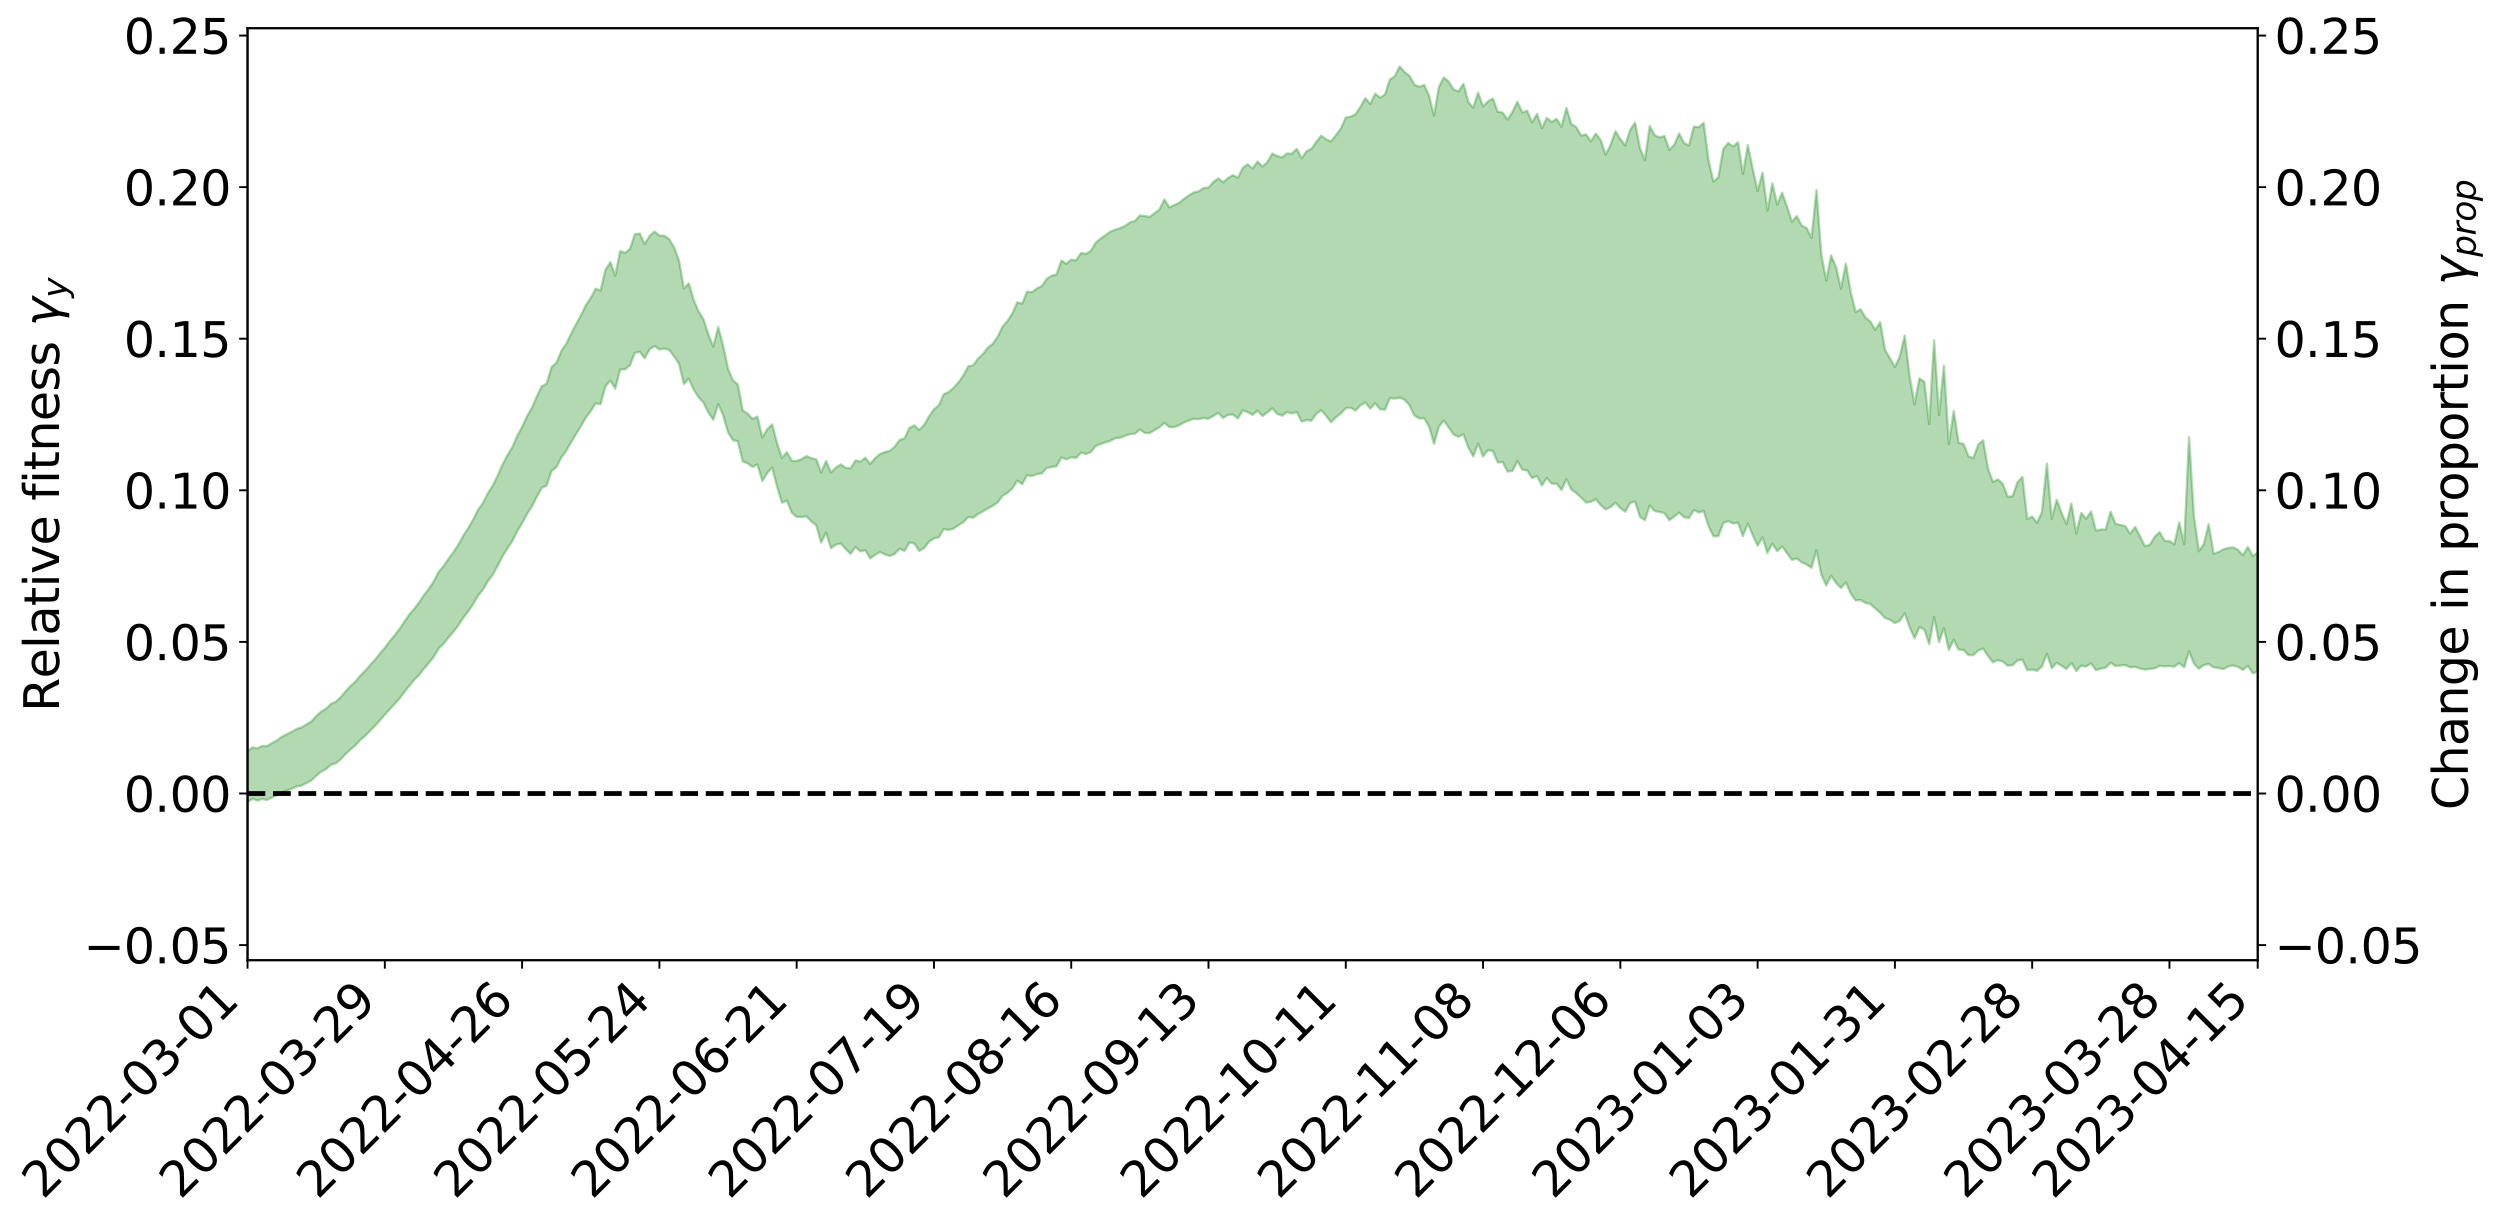 <?xml version="1.0" encoding="utf-8" standalone="no"?>
<!DOCTYPE svg PUBLIC "-//W3C//DTD SVG 1.1//EN"
  "http://www.w3.org/Graphics/SVG/1.1/DTD/svg11.dtd">
<svg xmlns:xlink="http://www.w3.org/1999/xlink" width="1040.965pt" height="509.913pt" viewBox="0 0 1040.965 509.913" xmlns="http://www.w3.org/2000/svg" version="1.1">
 <defs>
  <style type="text/css">*{stroke-linejoin: round; stroke-linecap: butt}</style>
 </defs>
 <g id="figure_1">
  <g id="patch_1">
   <path d="M 0 509.913 
L 1040.965 509.913 
L 1040.965 -0 
L 0 -0 
z
" style="fill: #ffffff"/>
  </g>
  <g id="axes_1">
   <g id="patch_2">
    <path d="M 103.075 399.838 
L 940.075 399.838 
L 940.075 11.758 
L 103.075 11.758 
z
" style="fill: #ffffff"/>
   </g>
   <g id="PolyCollection_1">
    <path d="M -393.001 330.358 
L -393.001 330.362 
L -390.959 330.319 
L -388.918 330.29 
L -386.876 330.267 
L -384.835 330.252 
L -382.793 330.238 
L -380.752 330.212 
L -378.711 330.184 
L -376.669 330.168 
L -374.628 330.151 
L -372.586 330.136 
L -370.545 330.113 
L -368.503 330.092 
L -366.462 330.058 
L -364.42 330.035 
L -362.379 330.002 
L -360.337 329.966 
L -358.296 329.932 
L -356.254 329.897 
L -354.213 329.864 
L -352.172 329.825 
L -350.13 329.789 
L -348.089 329.753 
L -346.047 329.71 
L -344.006 329.671 
L -341.964 329.632 
L -339.923 329.593 
L -337.881 329.543 
L -335.84 329.488 
L -333.798 329.456 
L -331.757 329.405 
L -329.715 329.352 
L -327.674 329.298 
L -325.632 329.241 
L -323.591 329.172 
L -321.55 329.117 
L -319.508 329.05 
L -317.467 328.975 
L -315.425 328.904 
L -313.384 328.825 
L -311.342 328.735 
L -309.301 328.64 
L -307.259 328.536 
L -305.218 328.43 
L -303.176 328.31 
L -301.135 328.199 
L -299.093 328.07 
L -297.052 327.956 
L -295.011 327.811 
L -292.969 327.66 
L -290.928 327.523 
L -288.886 327.368 
L -286.845 327.195 
L -284.803 327.031 
L -282.762 326.862 
L -280.72 326.679 
L -278.679 326.494 
L -276.637 326.309 
L -274.596 326.112 
L -272.554 325.913 
L -270.513 325.722 
L -268.472 325.521 
L -266.43 325.325 
L -264.389 325.134 
L -262.347 324.928 
L -260.306 324.714 
L -258.264 324.504 
L -256.223 324.297 
L -254.181 324.096 
L -252.14 323.882 
L -250.098 323.677 
L -248.057 323.465 
L -246.015 323.295 
L -243.974 323.062 
L -241.932 322.871 
L -239.891 322.67 
L -237.85 322.479 
L -235.808 322.289 
L -233.767 322.103 
L -231.725 321.912 
L -229.684 321.722 
L -227.642 321.54 
L -225.601 321.353 
L -223.559 321.18 
L -221.518 321 
L -219.476 320.813 
L -217.435 320.639 
L -215.393 320.458 
L -213.352 320.288 
L -211.311 320.114 
L -209.269 319.937 
L -207.228 319.757 
L -205.186 319.592 
L -203.145 319.42 
L -201.103 319.259 
L -199.062 319.083 
L -197.02 318.887 
L -194.979 318.706 
L -192.937 318.526 
L -190.896 318.341 
L -188.854 318.153 
L -186.813 317.958 
L -184.772 317.78 
L -182.73 317.588 
L -180.689 317.387 
L -178.647 317.184 
L -176.606 316.981 
L -174.564 316.81 
L -172.523 316.586 
L -170.481 316.374 
L -168.44 316.17 
L -166.398 315.958 
L -164.357 315.737 
L -162.315 315.494 
L -160.274 315.245 
L -158.232 315.01 
L -156.191 314.758 
L -154.15 314.508 
L -152.108 314.223 
L -150.067 313.98 
L -148.025 313.649 
L -145.984 313.327 
L -143.942 313.021 
L -141.901 312.693 
L -139.859 312.349 
L -137.818 311.973 
L -135.776 311.632 
L -133.735 311.206 
L -131.693 310.863 
L -129.652 310.43 
L -127.611 310.025 
L -125.569 309.652 
L -123.528 309.274 
L -121.486 308.889 
L -119.445 308.587 
L -117.403 308.117 
L -115.362 307.777 
L -113.32 307.501 
L -111.279 307.156 
L -109.237 306.785 
L -107.196 306.332 
L -105.154 305.943 
L -103.113 305.68 
L -101.072 305.022 
L -99.03 304.573 
L -96.989 304.104 
L -94.947 303.599 
L -92.906 302.966 
L -90.864 302.375 
L -88.823 302.038 
L -86.781 301.545 
L -84.74 300.411 
L -82.698 299.521 
L -80.657 298.974 
L -78.615 298.143 
L -76.574 297.382 
L -74.532 296.916 
L -72.491 295.875 
L -70.45 294.726 
L -68.408 294.093 
L -66.367 293.865 
L -64.325 292.955 
L -62.284 292.831 
L -60.242 292.384 
L -58.201 291.497 
L -56.159 291.702 
L -54.118 292.719 
L -52.076 294.311 
L -50.035 293.366 
L -47.993 296.43 
L -45.952 297.524 
L -43.911 294.367 
L -41.869 295.65 
L -39.828 297.804 
L -37.786 297.252 
L -35.745 297.535 
L -33.703 304.738 
L -31.662 314.635 
L -29.62 319.888 
L -27.579 309.577 
L -25.537 315.211 
L -23.496 322.49 
L -21.454 322.544 
L -19.413 336.809 
L -17.372 334.82 
L -15.33 330.644 
L -13.289 319.83 
L -11.247 330.137 
L -9.206 336.392 
L -7.164 333.667 
L -5.123 335.46 
L -3.081 341.08 
L -1.04 340.2 
L 1.002 335.285 
L 3.043 341.443 
L 5.085 342.833 
L 7.126 340.363 
L 9.168 344.525 
L 11.209 345.823 
L 13.25 345.456 
L 15.292 343.953 
L 17.333 345.16 
L 19.375 343.603 
L 21.416 343.519 
L 23.458 344.729 
L 25.499 343.535 
L 27.541 343.972 
L 29.582 343.945 
L 31.624 342.574 
L 33.665 342.901 
L 35.707 340.984 
L 37.748 341.227 
L 39.789 341.601 
L 41.831 341.554 
L 43.872 340.626 
L 45.914 339.738 
L 47.955 339.69 
L 49.997 338.869 
L 52.038 338.733 
L 54.08 338.645 
L 56.121 337.454 
L 58.163 338.182 
L 60.204 337.348 
L 62.246 336.943 
L 64.287 337.155 
L 66.328 336.338 
L 68.37 336.207 
L 70.411 336.566 
L 72.453 337.011 
L 74.494 335.606 
L 76.536 335.08 
L 78.577 334.902 
L 80.619 337.249 
L 82.66 337.258 
L 84.702 338.102 
L 86.743 335.696 
L 88.785 334.299 
L 90.826 334.587 
L 92.868 335.992 
L 94.909 336.087 
L 96.95 333.366 
L 98.992 335.425 
L 101.033 334.371 
L 103.075 334.064 
L 105.116 332.571 
L 107.158 333.333 
L 109.199 332.678 
L 111.241 333.116 
L 113.282 332.035 
L 115.324 331.208 
L 117.365 329.881 
L 119.407 329.171 
L 121.448 328.459 
L 123.489 327.45 
L 125.531 327.118 
L 127.572 326.106 
L 129.614 325.012 
L 131.655 323.036 
L 133.697 321.325 
L 135.738 320.272 
L 137.78 318.455 
L 139.821 317.803 
L 141.863 316.205 
L 143.904 313.97 
L 145.946 312.068 
L 147.987 310.382 
L 150.028 308.116 
L 152.07 306.365 
L 154.111 304.257 
L 156.153 302.238 
L 158.194 299.94 
L 160.236 297.593 
L 162.277 295.356 
L 164.319 293.128 
L 166.36 290.86 
L 168.402 288.133 
L 170.443 285.568 
L 172.485 283.077 
L 174.526 281.096 
L 176.568 278.389 
L 178.609 276.026 
L 180.65 273.418 
L 182.692 269.993 
L 184.733 268.002 
L 186.775 265.405 
L 188.816 263.048 
L 190.858 260.386 
L 192.899 257.257 
L 194.941 254.623 
L 196.982 251.613 
L 199.024 248.114 
L 201.065 245.547 
L 203.107 242.078 
L 205.148 239.349 
L 207.189 235.715 
L 209.231 231.684 
L 211.272 228.357 
L 213.314 225.324 
L 215.355 221.22 
L 217.397 217.85 
L 219.438 214.084 
L 221.48 210.855 
L 223.521 206.87 
L 225.563 203.146 
L 227.604 202.208 
L 229.646 196.153 
L 231.687 194.469 
L 233.728 190.527 
L 235.77 187.77 
L 237.811 184.111 
L 239.853 180.765 
L 241.894 177.424 
L 243.936 173.938 
L 245.977 171.179 
L 248.019 167.926 
L 250.06 168.319 
L 252.102 160.878 
L 254.143 158.448 
L 256.185 161.854 
L 258.226 153.865 
L 260.268 153.779 
L 262.309 152.111 
L 264.35 146.906 
L 266.392 146.507 
L 268.433 149.188 
L 270.475 145.436 
L 272.516 144.109 
L 274.558 145.491 
L 276.599 145.155 
L 278.641 145.678 
L 280.682 148.428 
L 282.724 151.371 
L 284.765 159.951 
L 286.807 157.666 
L 288.848 162.271 
L 290.889 165.4 
L 292.931 167.656 
L 294.972 171.809 
L 297.014 174.813 
L 299.055 168.24 
L 301.097 172.835 
L 303.138 179.988 
L 305.18 183.288 
L 307.221 183.717 
L 309.263 192.135 
L 311.304 192.942 
L 313.346 194.441 
L 315.387 193.377 
L 317.428 200.321 
L 319.47 196.95 
L 321.511 194.669 
L 323.553 202.625 
L 325.594 209.317 
L 327.636 208.451 
L 329.677 213.481 
L 331.719 215.222 
L 333.76 215.293 
L 335.802 215.005 
L 337.843 217.144 
L 339.885 218.741 
L 341.926 225.949 
L 343.968 221.783 
L 346.009 228.288 
L 348.05 226.748 
L 350.092 226.313 
L 352.133 228.585 
L 354.175 230.63 
L 356.216 227.783 
L 358.258 229.585 
L 360.299 229.128 
L 362.341 232.53 
L 364.382 231.027 
L 366.424 229.862 
L 368.465 230.857 
L 370.507 231.52 
L 372.548 230.613 
L 374.589 228.53 
L 376.631 229.371 
L 378.672 225.912 
L 380.714 226.296 
L 382.755 229.395 
L 384.797 228.217 
L 386.838 225.555 
L 388.88 224.2 
L 390.921 223.743 
L 392.963 220.304 
L 395.004 220.69 
L 397.046 220.108 
L 399.087 218.68 
L 401.128 217.445 
L 403.17 215.275 
L 405.211 215.568 
L 407.253 214.072 
L 409.294 212.927 
L 411.336 211.748 
L 413.377 210.615 
L 415.419 209.256 
L 417.46 206.474 
L 419.502 205.215 
L 421.543 203.417 
L 423.585 200.102 
L 425.626 201.618 
L 427.668 197.898 
L 429.709 198.193 
L 431.75 197.473 
L 433.792 197.108 
L 435.833 194.89 
L 437.875 194.459 
L 439.916 194.145 
L 441.958 190.495 
L 443.999 191.306 
L 446.041 190.405 
L 448.082 190.7 
L 450.124 188.511 
L 452.165 189.034 
L 454.207 188.265 
L 456.248 185.687 
L 458.289 184.906 
L 460.331 184.174 
L 462.372 183.531 
L 464.414 182.459 
L 466.455 182.263 
L 468.497 181.461 
L 470.538 180.72 
L 472.58 180.609 
L 474.621 178.841 
L 476.663 180.297 
L 478.704 180.332 
L 480.746 179.081 
L 482.787 177.941 
L 484.828 176.096 
L 486.87 177.839 
L 488.911 177.85 
L 490.953 177.069 
L 492.994 175.911 
L 495.036 175.106 
L 497.077 174.377 
L 499.119 174.54 
L 501.16 174.076 
L 503.202 174.343 
L 505.243 173.185 
L 507.285 171.932 
L 509.326 174.024 
L 511.368 172.748 
L 513.409 172.629 
L 515.45 174.219 
L 517.492 170.851 
L 519.533 171.625 
L 521.575 172.717 
L 523.616 170.987 
L 525.658 173.226 
L 527.699 171.726 
L 529.741 170.041 
L 531.782 172.317 
L 533.824 173.092 
L 535.865 171.61 
L 537.907 172.185 
L 539.948 171.514 
L 541.989 175.562 
L 544.031 174.886 
L 546.072 175.184 
L 548.114 172.327 
L 550.155 170.813 
L 552.197 173.192 
L 554.238 175.813 
L 556.28 173.779 
L 558.321 172.207 
L 560.363 169.907 
L 562.404 169.781 
L 564.446 170.939 
L 566.487 168.768 
L 568.528 167.588 
L 570.57 170.149 
L 572.611 167.914 
L 574.653 170.473 
L 576.694 170.527 
L 578.736 165.767 
L 580.777 165.952 
L 582.819 165.567 
L 584.86 166.44 
L 586.902 168.733 
L 588.943 173.04 
L 590.985 174.213 
L 593.026 174.176 
L 595.068 177.661 
L 597.109 184.788 
L 599.15 177.565 
L 601.192 175.126 
L 603.233 177.975 
L 605.275 180.925 
L 607.316 181.857 
L 609.358 180.817 
L 611.399 186.336 
L 613.441 190.065 
L 615.482 184.736 
L 617.524 190.055 
L 619.565 187.422 
L 621.607 187.847 
L 623.648 192.575 
L 625.689 192.417 
L 627.731 196.346 
L 629.772 196.082 
L 631.814 191.996 
L 633.855 195.557 
L 635.897 195.866 
L 637.938 199.063 
L 639.98 198.211 
L 642.021 202.164 
L 644.063 199.009 
L 646.104 201.392 
L 648.146 201.408 
L 650.187 204.01 
L 652.228 199.557 
L 654.27 203.746 
L 656.311 205.316 
L 658.353 207.21 
L 660.394 209.248 
L 662.436 208.953 
L 664.477 207.862 
L 666.519 210.34 
L 668.56 212.105 
L 670.602 211.154 
L 672.643 209.341 
L 674.685 211.557 
L 676.726 213.07 
L 678.768 209.429 
L 680.809 208.81 
L 682.85 215.183 
L 684.892 216.624 
L 686.933 210.51 
L 688.975 212.8 
L 691.016 213.17 
L 693.058 213.66 
L 695.099 216.665 
L 697.141 215.052 
L 699.182 213.478 
L 701.224 215.372 
L 703.265 215.669 
L 705.307 212.384 
L 707.348 213.411 
L 709.389 212.806 
L 711.431 219.133 
L 713.472 223.322 
L 715.514 223.225 
L 717.555 217.815 
L 719.597 216.958 
L 721.638 217.941 
L 723.68 217.66 
L 725.721 223.218 
L 727.763 218.01 
L 729.804 222.787 
L 731.846 227.217 
L 733.887 223.781 
L 735.928 230.233 
L 737.97 226.381 
L 740.011 229.477 
L 742.053 227.556 
L 744.094 230.352 
L 746.136 233.118 
L 748.177 232.562 
L 750.219 234.171 
L 752.26 235.081 
L 754.302 236.431 
L 756.343 229.122 
L 758.385 239.328 
L 760.426 243.781 
L 762.468 239.738 
L 764.509 242.733 
L 766.55 244.833 
L 768.592 242.544 
L 770.633 247.12 
L 772.675 250.043 
L 774.716 249.836 
L 776.758 251.022 
L 778.799 251.567 
L 780.841 253.36 
L 782.882 255.157 
L 784.924 257.336 
L 786.965 258.078 
L 789.007 259.426 
L 791.048 258.514 
L 793.089 255.388 
L 795.131 261.102 
L 797.172 265.774 
L 799.214 261.167 
L 801.255 262.111 
L 803.297 268.168 
L 805.338 256.974 
L 807.38 267.411 
L 809.421 261.536 
L 811.463 270.638 
L 813.504 266.378 
L 815.546 270.489 
L 817.587 270.618 
L 819.628 272.763 
L 821.67 272.785 
L 823.711 270.849 
L 825.753 270.068 
L 827.794 273.197 
L 829.836 275.772 
L 831.877 274.889 
L 833.919 275.443 
L 835.96 277.166 
L 838.002 276.961 
L 840.043 275.043 
L 842.085 274.681 
L 844.126 279.03 
L 846.168 278.778 
L 848.209 279.32 
L 850.25 277.553 
L 852.292 272.263 
L 854.333 278.236 
L 856.375 276.001 
L 858.416 277.218 
L 860.458 278.52 
L 862.499 276.081 
L 864.541 279.39 
L 866.582 277.173 
L 868.624 277.549 
L 870.665 276.266 
L 872.707 279.002 
L 874.748 278.414 
L 876.789 277.989 
L 878.831 275.983 
L 880.872 277.283 
L 882.914 277.125 
L 884.955 276.941 
L 886.997 277.855 
L 889.038 277.721 
L 891.08 278.398 
L 893.121 278.846 
L 895.163 278.49 
L 897.204 278.283 
L 899.246 277.246 
L 901.287 277.472 
L 903.328 277.362 
L 905.37 277.607 
L 907.411 276.118 
L 909.453 277.847 
L 911.494 271.182 
L 913.536 276.331 
L 915.577 278.477 
L 917.619 276.891 
L 919.66 276.485 
L 921.702 277.864 
L 923.743 278.13 
L 925.785 278.621 
L 927.826 277.481 
L 929.868 277.083 
L 931.909 277.718 
L 933.95 278.937 
L 935.992 277.266 
L 938.033 280.362 
L 940.075 279.672 
L 940.075 230.131 
L 940.075 230.131 
L 938.033 231.534 
L 935.992 227.784 
L 933.95 231.159 
L 931.909 229.019 
L 929.868 227.943 
L 927.826 228.145 
L 925.785 228.766 
L 923.743 229.841 
L 921.702 230.566 
L 919.66 218.255 
L 917.619 226.666 
L 915.577 229.507 
L 913.536 215.138 
L 911.494 181.998 
L 909.453 226.587 
L 907.411 217.518 
L 905.37 226.657 
L 903.328 225.306 
L 901.287 225.151 
L 899.246 221.594 
L 897.204 223.496 
L 895.163 226.85 
L 893.121 227.383 
L 891.08 223.358 
L 889.038 219.434 
L 886.997 222.273 
L 884.955 219.084 
L 882.914 218.584 
L 880.872 218.114 
L 878.831 213.078 
L 876.789 220.471 
L 874.748 220.52 
L 872.707 220.908 
L 870.665 212.957 
L 868.624 216.006 
L 866.582 213.607 
L 864.541 222.134 
L 862.499 209.688 
L 860.458 218.194 
L 858.416 213.566 
L 856.375 208.087 
L 854.333 216.071 
L 852.292 193.052 
L 850.25 213.16 
L 848.209 217.664 
L 846.168 215.065 
L 844.126 216.128 
L 842.085 198.597 
L 840.043 200.807 
L 838.002 206.675 
L 835.96 206.836 
L 833.919 201.502 
L 831.877 199.631 
L 829.836 200.646 
L 827.794 195.225 
L 825.753 183.349 
L 823.711 185.074 
L 821.67 190.781 
L 819.628 189.971 
L 817.587 184.852 
L 815.546 184.367 
L 813.504 171.125 
L 811.463 184.96 
L 809.421 152.301 
L 807.38 172.836 
L 805.338 141.66 
L 803.297 176.592 
L 801.255 158.957 
L 799.214 157.571 
L 797.172 168.409 
L 795.131 156.592 
L 793.089 139.789 
L 791.048 148.49 
L 789.007 152.812 
L 786.965 149.193 
L 784.924 145.796 
L 782.882 134.188 
L 780.841 137.371 
L 778.799 133.901 
L 776.758 132.186 
L 774.716 128.765 
L 772.675 129.97 
L 770.633 121.758 
L 768.592 109.79 
L 766.55 120.212 
L 764.509 111.26 
L 762.468 106.375 
L 760.426 116.762 
L 758.385 106.112 
L 756.343 79.091 
L 754.302 99.078 
L 752.26 94.957 
L 750.219 93.948 
L 748.177 90.006 
L 746.136 92.333 
L 744.094 86.063 
L 742.053 80.227 
L 740.011 85.206 
L 737.97 76.396 
L 735.928 87.691 
L 733.887 71.897 
L 731.846 79.49 
L 729.804 70.247 
L 727.763 60.445 
L 725.721 72.442 
L 723.68 59.216 
L 721.638 60.949 
L 719.597 59.543 
L 717.555 62.061 
L 715.514 73.73 
L 713.472 75.682 
L 711.431 66.914 
L 709.389 51.167 
L 707.348 52.95 
L 705.307 52.722 
L 703.265 60.568 
L 701.224 59.563 
L 699.182 55.616 
L 697.141 60.309 
L 695.099 62.457 
L 693.058 56.678 
L 691.016 57.217 
L 688.975 56.274 
L 686.933 52.476 
L 684.892 66.671 
L 682.85 61.653 
L 680.809 51.08 
L 678.768 54.134 
L 676.726 60.597 
L 674.685 57.879 
L 672.643 54.632 
L 670.602 60.394 
L 668.56 64.421 
L 666.519 58.348 
L 664.477 55.625 
L 662.436 58.872 
L 660.394 55.95 
L 658.353 56.442 
L 656.311 52.882 
L 654.27 51.632 
L 652.228 44.96 
L 650.187 52.805 
L 648.146 49.48 
L 646.104 50.762 
L 644.063 49.123 
L 642.021 53.354 
L 639.98 47.402 
L 637.938 50.992 
L 635.897 46.112 
L 633.855 46.828 
L 631.814 42.375 
L 629.772 46.626 
L 627.731 49.839 
L 625.689 46.882 
L 623.648 46.493 
L 621.607 41.041 
L 619.565 42.167 
L 617.524 44.325 
L 615.482 38.563 
L 613.441 44.86 
L 611.399 42.521 
L 609.358 34.862 
L 607.316 38.095 
L 605.275 37.316 
L 603.233 34.034 
L 601.192 32.245 
L 599.15 36.164 
L 597.109 48.116 
L 595.068 39.944 
L 593.026 35.389 
L 590.985 36.131 
L 588.943 35.28 
L 586.902 31.611 
L 584.86 30.062 
L 582.819 27.666 
L 580.777 31.753 
L 578.736 33.105 
L 576.694 39.358 
L 574.653 40.656 
L 572.611 38.986 
L 570.57 43.304 
L 568.528 40.886 
L 566.487 44.483 
L 564.446 47.505 
L 562.404 48.605 
L 560.363 48.943 
L 558.321 53.522 
L 556.28 56.238 
L 554.238 58.921 
L 552.197 57.999 
L 550.155 56.5 
L 548.114 59.064 
L 546.072 61.983 
L 544.031 62.965 
L 541.989 65.862 
L 539.948 61.976 
L 537.907 63.989 
L 535.865 63.927 
L 533.824 65.525 
L 531.782 64.953 
L 529.741 63.945 
L 527.699 67.588 
L 525.658 69.329 
L 523.616 67.247 
L 521.575 70.119 
L 519.533 68.399 
L 517.492 69.869 
L 515.45 74.02 
L 513.409 72.91 
L 511.368 74.126 
L 509.326 75.929 
L 507.285 74.248 
L 505.243 75.835 
L 503.202 78.101 
L 501.16 78.304 
L 499.119 79.682 
L 497.077 80.118 
L 495.036 81.327 
L 492.994 82.808 
L 490.953 84.472 
L 488.911 85.449 
L 486.87 86.332 
L 484.828 83.028 
L 482.787 87.215 
L 480.746 88.777 
L 478.704 90.361 
L 476.663 89.974 
L 474.621 89.707 
L 472.58 92.038 
L 470.538 92.573 
L 468.497 94.076 
L 466.455 94.958 
L 464.414 95.625 
L 462.372 96.423 
L 460.331 97.905 
L 458.289 99.359 
L 456.248 101.041 
L 454.207 104.491 
L 452.165 105.715 
L 450.124 105.366 
L 448.082 108.385 
L 446.041 108.117 
L 443.999 109.838 
L 441.958 108.506 
L 439.916 114.299 
L 437.875 114.82 
L 435.833 116.102 
L 433.792 119.119 
L 431.75 120.099 
L 429.709 121.632 
L 427.668 121.459 
L 425.626 126.411 
L 423.585 125.882 
L 421.543 130.519 
L 419.502 133.62 
L 417.46 136.008 
L 415.419 140.244 
L 413.377 143.117 
L 411.336 144.777 
L 409.294 147.404 
L 407.253 149.298 
L 405.211 152.15 
L 403.17 152.537 
L 401.128 156.4 
L 399.087 159.216 
L 397.046 161.538 
L 395.004 163.242 
L 392.963 164.128 
L 390.921 168.755 
L 388.88 170.405 
L 386.838 173.4 
L 384.797 176.986 
L 382.755 179.017 
L 380.714 177.098 
L 378.672 178.222 
L 376.631 182.552 
L 374.589 183.174 
L 372.548 185.977 
L 370.507 187.768 
L 368.465 188.268 
L 366.424 189.063 
L 364.382 190.787 
L 362.341 193.152 
L 360.299 190.558 
L 358.258 192.227 
L 356.216 191.682 
L 354.175 194.967 
L 352.133 194.796 
L 350.092 193.36 
L 348.05 194.683 
L 346.009 196.746 
L 343.968 191.952 
L 341.926 196.72 
L 339.885 191.271 
L 337.843 190.793 
L 335.802 189.901 
L 333.76 191.181 
L 331.719 191.915 
L 329.677 191.855 
L 327.636 188.257 
L 325.594 190.764 
L 323.553 184.438 
L 321.511 176.717 
L 319.47 178.761 
L 317.428 182.133 
L 315.387 173.507 
L 313.346 174.432 
L 311.304 172.212 
L 309.263 170.927 
L 307.221 160.112 
L 305.18 158.344 
L 303.138 153.6 
L 301.097 143.915 
L 299.055 136.156 
L 297.014 144.306 
L 294.972 139.259 
L 292.931 132.924 
L 290.889 129.703 
L 288.848 124.948 
L 286.807 117.991 
L 284.765 120.176 
L 282.724 108.492 
L 280.682 102.987 
L 278.641 99.565 
L 276.599 98.123 
L 274.558 98.102 
L 272.516 96.386 
L 270.475 98.261 
L 268.433 101.637 
L 266.392 97.277 
L 264.35 97.515 
L 262.309 103.721 
L 260.268 105.278 
L 258.226 104.565 
L 256.185 114.753 
L 254.143 109.157 
L 252.102 112.369 
L 250.06 121.012 
L 248.019 120.216 
L 245.977 124.045 
L 243.936 127.102 
L 241.894 131.355 
L 239.853 135.03 
L 237.811 138.919 
L 235.77 143.168 
L 233.728 146.162 
L 231.687 151.046 
L 229.646 152.883 
L 227.604 159.755 
L 225.563 160.886 
L 223.521 165.112 
L 221.48 169.786 
L 219.438 173.385 
L 217.397 177.795 
L 215.355 181.508 
L 213.314 186.228 
L 211.272 189.574 
L 209.231 193.49 
L 207.189 198.123 
L 205.148 202.221 
L 203.107 205.426 
L 201.065 209.503 
L 199.024 212.322 
L 196.982 216.416 
L 194.941 219.932 
L 192.899 223.082 
L 190.858 226.757 
L 188.816 229.913 
L 186.775 232.673 
L 184.733 235.679 
L 182.692 238.063 
L 180.65 242.001 
L 178.609 245.089 
L 176.568 247.717 
L 174.526 250.83 
L 172.485 253.508 
L 170.443 255.865 
L 168.402 258.841 
L 166.36 261.921 
L 164.319 264.577 
L 162.277 266.985 
L 160.236 269.733 
L 158.194 272.123 
L 156.153 274.657 
L 154.111 276.949 
L 152.07 279.313 
L 150.028 281.275 
L 147.987 283.818 
L 145.946 285.665 
L 143.904 287.854 
L 141.863 290.309 
L 139.821 292.188 
L 137.78 293.127 
L 135.738 295.126 
L 133.697 296.321 
L 131.655 298.176 
L 129.614 300.46 
L 127.572 301.681 
L 125.531 302.864 
L 123.489 303.537 
L 121.448 304.729 
L 119.407 305.748 
L 117.365 306.777 
L 115.324 308.329 
L 113.282 309.401 
L 111.241 310.626 
L 109.199 310.621 
L 107.158 311.633 
L 105.116 311.217 
L 103.075 312.837 
L 101.033 313.613 
L 98.992 314.606 
L 96.95 313.023 
L 94.909 315.92 
L 92.868 316.171 
L 90.826 315.26 
L 88.785 315.336 
L 86.743 316.991 
L 84.702 319.453 
L 82.66 319.083 
L 80.619 319.447 
L 78.577 317.751 
L 76.536 318.621 
L 74.494 319.155 
L 72.453 320.732 
L 70.411 320.724 
L 68.37 320.806 
L 66.328 321.296 
L 64.287 322.374 
L 62.246 322.687 
L 60.204 323.298 
L 58.163 324.357 
L 56.121 324.127 
L 54.08 325.516 
L 52.038 325.926 
L 49.997 326.38 
L 47.955 327.448 
L 45.914 327.854 
L 43.872 328.87 
L 41.831 329.964 
L 39.789 330.304 
L 37.748 330.225 
L 35.707 330.465 
L 33.665 332.304 
L 31.624 332.267 
L 29.582 333.697 
L 27.541 334.004 
L 25.499 333.702 
L 23.458 335.259 
L 21.416 334.211 
L 19.375 334.403 
L 17.333 336.137 
L 15.292 334.985 
L 13.25 336.593 
L 11.209 337.242 
L 9.168 335.951 
L 7.126 331.843 
L 5.085 334.479 
L 3.043 333.291 
L 1.002 326.665 
L -1.04 332.186 
L -3.081 333.158 
L -5.123 327.153 
L -7.164 325.492 
L -9.206 328.318 
L -11.247 321.796 
L -13.289 310.85 
L -15.33 322.545 
L -17.372 327.16 
L -19.413 329.294 
L -21.454 314.254 
L -23.496 314.341 
L -25.537 306.549 
L -27.579 300.603 
L -29.62 311.867 
L -31.662 306.403 
L -33.703 295.75 
L -35.745 287.994 
L -37.786 287.791 
L -39.828 288.482 
L -41.869 286.227 
L -43.911 284.924 
L -45.952 288.414 
L -47.993 287.345 
L -50.035 284.035 
L -52.076 285.094 
L -54.118 283.327 
L -56.159 282.162 
L -58.201 281.779 
L -60.242 282.69 
L -62.284 283.06 
L -64.325 283.107 
L -66.367 283.961 
L -68.408 284.089 
L -70.45 284.666 
L -72.491 285.848 
L -74.532 286.807 
L -76.574 287.237 
L -78.615 287.948 
L -80.657 288.794 
L -82.698 289.222 
L -84.74 290.122 
L -86.781 291.292 
L -88.823 291.78 
L -90.864 292.036 
L -92.906 292.666 
L -94.947 293.271 
L -96.989 293.832 
L -99.03 294.354 
L -101.072 294.838 
L -103.113 295.663 
L -105.154 295.889 
L -107.196 296.396 
L -109.237 296.932 
L -111.279 297.406 
L -113.32 297.852 
L -115.362 298.18 
L -117.403 298.569 
L -119.445 299.22 
L -121.486 299.565 
L -123.528 300.065 
L -125.569 300.527 
L -127.611 301.019 
L -129.652 301.528 
L -131.693 302.076 
L -133.735 302.513 
L -135.776 303.062 
L -137.818 303.531 
L -139.859 304.041 
L -141.901 304.501 
L -143.942 304.967 
L -145.984 305.414 
L -148.025 305.884 
L -150.067 306.399 
L -152.108 306.757 
L -154.15 307.239 
L -156.191 307.641 
L -158.232 308.051 
L -160.274 308.432 
L -162.315 308.872 
L -164.357 309.286 
L -166.398 309.675 
L -168.44 310.066 
L -170.481 310.443 
L -172.523 310.839 
L -174.564 311.276 
L -176.606 311.58 
L -178.647 311.965 
L -180.689 312.352 
L -182.73 312.737 
L -184.772 313.104 
L -186.813 313.438 
L -188.854 313.815 
L -190.896 314.178 
L -192.937 314.539 
L -194.979 314.893 
L -197.02 315.252 
L -199.062 315.621 
L -201.103 315.953 
L -203.145 316.266 
L -205.186 316.593 
L -207.228 316.907 
L -209.269 317.222 
L -211.311 317.533 
L -213.352 317.84 
L -215.393 318.137 
L -217.435 318.431 
L -219.476 318.706 
L -221.518 319.006 
L -223.559 319.286 
L -225.601 319.532 
L -227.642 319.796 
L -229.684 320.049 
L -231.725 320.312 
L -233.767 320.575 
L -235.808 320.826 
L -237.85 321.079 
L -239.891 321.332 
L -241.932 321.594 
L -243.974 321.84 
L -246.015 322.132 
L -248.057 322.299 
L -250.098 322.517 
L -252.14 322.73 
L -254.181 322.956 
L -256.223 323.168 
L -258.264 323.392 
L -260.306 323.623 
L -262.347 323.864 
L -264.389 324.095 
L -266.43 324.312 
L -268.472 324.536 
L -270.513 324.769 
L -272.554 324.993 
L -274.596 325.231 
L -276.637 325.468 
L -278.679 325.688 
L -280.72 325.911 
L -282.762 326.132 
L -284.803 326.335 
L -286.845 326.532 
L -288.886 326.745 
L -290.928 326.93 
L -292.969 327.095 
L -295.011 327.279 
L -297.052 327.454 
L -299.093 327.591 
L -301.135 327.745 
L -303.176 327.878 
L -305.218 328.023 
L -307.259 328.147 
L -309.301 328.27 
L -311.342 328.38 
L -313.384 328.484 
L -315.425 328.573 
L -317.467 328.651 
L -319.508 328.737 
L -321.55 328.812 
L -323.591 328.872 
L -325.632 328.952 
L -327.674 329.015 
L -329.715 329.075 
L -331.757 329.134 
L -333.798 329.193 
L -335.84 329.226 
L -337.881 329.291 
L -339.923 329.351 
L -341.964 329.395 
L -344.006 329.442 
L -346.047 329.488 
L -348.089 329.541 
L -350.13 329.583 
L -352.172 329.627 
L -354.213 329.675 
L -356.254 329.715 
L -358.296 329.759 
L -360.337 329.801 
L -362.379 329.847 
L -364.42 329.89 
L -366.462 329.916 
L -368.503 329.962 
L -370.545 329.991 
L -372.586 330.021 
L -374.628 330.043 
L -376.669 330.068 
L -378.711 330.091 
L -380.752 330.136 
L -382.793 330.175 
L -384.835 330.201 
L -386.876 330.228 
L -388.918 330.266 
L -390.959 330.309 
L -393.001 330.358 
z
" clip-path="url(#p4fa8cf3d6b)" style="fill: #008000; fill-opacity: 0.3; stroke: #008000; stroke-opacity: 0.3"/>
   </g>
   <g id="matplotlib.axis_1">
    <g id="xtick_1">
     <g id="line2d_1">
      <defs>
       <path id="m43de4d78fc" d="M 0 0 
L 0 3.5 
" style="stroke: #000000; stroke-width: 0.8"/>
      </defs>
      <g>
       <use xlink:href="#m43de4d78fc" x="103.075" y="399.838" style="stroke: #000000; stroke-width: 0.8"/>
      </g>
     </g>
     <g id="text_1">
      <!-- 2022-03-01 -->
      <g transform="translate(17.946 499.772) rotate(-45) scale(0.2 -0.2)">
       <defs>
        <path id="DejaVuSans-32" d="M 1228 531 
L 3431 531 
L 3431 0 
L 469 0 
L 469 531 
Q 828 903 1448 1529 
Q 2069 2156 2228 2338 
Q 2531 2678 2651 2914 
Q 2772 3150 2772 3378 
Q 2772 3750 2511 3984 
Q 2250 4219 1831 4219 
Q 1534 4219 1204 4116 
Q 875 4013 500 3803 
L 500 4441 
Q 881 4594 1212 4672 
Q 1544 4750 1819 4750 
Q 2544 4750 2975 4387 
Q 3406 4025 3406 3419 
Q 3406 3131 3298 2873 
Q 3191 2616 2906 2266 
Q 2828 2175 2409 1742 
Q 1991 1309 1228 531 
z
" transform="scale(0.016)"/>
        <path id="DejaVuSans-30" d="M 2034 4250 
Q 1547 4250 1301 3770 
Q 1056 3291 1056 2328 
Q 1056 1369 1301 889 
Q 1547 409 2034 409 
Q 2525 409 2770 889 
Q 3016 1369 3016 2328 
Q 3016 3291 2770 3770 
Q 2525 4250 2034 4250 
z
M 2034 4750 
Q 2819 4750 3233 4129 
Q 3647 3509 3647 2328 
Q 3647 1150 3233 529 
Q 2819 -91 2034 -91 
Q 1250 -91 836 529 
Q 422 1150 422 2328 
Q 422 3509 836 4129 
Q 1250 4750 2034 4750 
z
" transform="scale(0.016)"/>
        <path id="DejaVuSans-2d" d="M 313 2009 
L 1997 2009 
L 1997 1497 
L 313 1497 
L 313 2009 
z
" transform="scale(0.016)"/>
        <path id="DejaVuSans-33" d="M 2597 2516 
Q 3050 2419 3304 2112 
Q 3559 1806 3559 1356 
Q 3559 666 3084 287 
Q 2609 -91 1734 -91 
Q 1441 -91 1130 -33 
Q 819 25 488 141 
L 488 750 
Q 750 597 1062 519 
Q 1375 441 1716 441 
Q 2309 441 2620 675 
Q 2931 909 2931 1356 
Q 2931 1769 2642 2001 
Q 2353 2234 1838 2234 
L 1294 2234 
L 1294 2753 
L 1863 2753 
Q 2328 2753 2575 2939 
Q 2822 3125 2822 3475 
Q 2822 3834 2567 4026 
Q 2313 4219 1838 4219 
Q 1578 4219 1281 4162 
Q 984 4106 628 3988 
L 628 4550 
Q 988 4650 1302 4700 
Q 1616 4750 1894 4750 
Q 2613 4750 3031 4423 
Q 3450 4097 3450 3541 
Q 3450 3153 3228 2886 
Q 3006 2619 2597 2516 
z
" transform="scale(0.016)"/>
        <path id="DejaVuSans-31" d="M 794 531 
L 1825 531 
L 1825 4091 
L 703 3866 
L 703 4441 
L 1819 4666 
L 2450 4666 
L 2450 531 
L 3481 531 
L 3481 0 
L 794 0 
L 794 531 
z
" transform="scale(0.016)"/>
       </defs>
       <use xlink:href="#DejaVuSans-32"/>
       <use xlink:href="#DejaVuSans-30" x="63.623"/>
       <use xlink:href="#DejaVuSans-32" x="127.246"/>
       <use xlink:href="#DejaVuSans-32" x="190.869"/>
       <use xlink:href="#DejaVuSans-2d" x="254.492"/>
       <use xlink:href="#DejaVuSans-30" x="290.576"/>
       <use xlink:href="#DejaVuSans-33" x="354.199"/>
       <use xlink:href="#DejaVuSans-2d" x="417.822"/>
       <use xlink:href="#DejaVuSans-30" x="453.906"/>
       <use xlink:href="#DejaVuSans-31" x="517.529"/>
      </g>
     </g>
    </g>
    <g id="xtick_2">
     <g id="line2d_2">
      <g>
       <use xlink:href="#m43de4d78fc" x="160.236" y="399.838" style="stroke: #000000; stroke-width: 0.8"/>
      </g>
     </g>
     <g id="text_2">
      <!-- 2022-03-29 -->
      <g transform="translate(75.107 499.772) rotate(-45) scale(0.2 -0.2)">
       <defs>
        <path id="DejaVuSans-39" d="M 703 97 
L 703 672 
Q 941 559 1184 500 
Q 1428 441 1663 441 
Q 2288 441 2617 861 
Q 2947 1281 2994 2138 
Q 2813 1869 2534 1725 
Q 2256 1581 1919 1581 
Q 1219 1581 811 2004 
Q 403 2428 403 3163 
Q 403 3881 828 4315 
Q 1253 4750 1959 4750 
Q 2769 4750 3195 4129 
Q 3622 3509 3622 2328 
Q 3622 1225 3098 567 
Q 2575 -91 1691 -91 
Q 1453 -91 1209 -44 
Q 966 3 703 97 
z
M 1959 2075 
Q 2384 2075 2632 2365 
Q 2881 2656 2881 3163 
Q 2881 3666 2632 3958 
Q 2384 4250 1959 4250 
Q 1534 4250 1286 3958 
Q 1038 3666 1038 3163 
Q 1038 2656 1286 2365 
Q 1534 2075 1959 2075 
z
" transform="scale(0.016)"/>
       </defs>
       <use xlink:href="#DejaVuSans-32"/>
       <use xlink:href="#DejaVuSans-30" x="63.623"/>
       <use xlink:href="#DejaVuSans-32" x="127.246"/>
       <use xlink:href="#DejaVuSans-32" x="190.869"/>
       <use xlink:href="#DejaVuSans-2d" x="254.492"/>
       <use xlink:href="#DejaVuSans-30" x="290.576"/>
       <use xlink:href="#DejaVuSans-33" x="354.199"/>
       <use xlink:href="#DejaVuSans-2d" x="417.822"/>
       <use xlink:href="#DejaVuSans-32" x="453.906"/>
       <use xlink:href="#DejaVuSans-39" x="517.529"/>
      </g>
     </g>
    </g>
    <g id="xtick_3">
     <g id="line2d_3">
      <g>
       <use xlink:href="#m43de4d78fc" x="217.397" y="399.838" style="stroke: #000000; stroke-width: 0.8"/>
      </g>
     </g>
     <g id="text_3">
      <!-- 2022-04-26 -->
      <g transform="translate(132.268 499.772) rotate(-45) scale(0.2 -0.2)">
       <defs>
        <path id="DejaVuSans-34" d="M 2419 4116 
L 825 1625 
L 2419 1625 
L 2419 4116 
z
M 2253 4666 
L 3047 4666 
L 3047 1625 
L 3713 1625 
L 3713 1100 
L 3047 1100 
L 3047 0 
L 2419 0 
L 2419 1100 
L 313 1100 
L 313 1709 
L 2253 4666 
z
" transform="scale(0.016)"/>
        <path id="DejaVuSans-36" d="M 2113 2584 
Q 1688 2584 1439 2293 
Q 1191 2003 1191 1497 
Q 1191 994 1439 701 
Q 1688 409 2113 409 
Q 2538 409 2786 701 
Q 3034 994 3034 1497 
Q 3034 2003 2786 2293 
Q 2538 2584 2113 2584 
z
M 3366 4563 
L 3366 3988 
Q 3128 4100 2886 4159 
Q 2644 4219 2406 4219 
Q 1781 4219 1451 3797 
Q 1122 3375 1075 2522 
Q 1259 2794 1537 2939 
Q 1816 3084 2150 3084 
Q 2853 3084 3261 2657 
Q 3669 2231 3669 1497 
Q 3669 778 3244 343 
Q 2819 -91 2113 -91 
Q 1303 -91 875 529 
Q 447 1150 447 2328 
Q 447 3434 972 4092 
Q 1497 4750 2381 4750 
Q 2619 4750 2861 4703 
Q 3103 4656 3366 4563 
z
" transform="scale(0.016)"/>
       </defs>
       <use xlink:href="#DejaVuSans-32"/>
       <use xlink:href="#DejaVuSans-30" x="63.623"/>
       <use xlink:href="#DejaVuSans-32" x="127.246"/>
       <use xlink:href="#DejaVuSans-32" x="190.869"/>
       <use xlink:href="#DejaVuSans-2d" x="254.492"/>
       <use xlink:href="#DejaVuSans-30" x="290.576"/>
       <use xlink:href="#DejaVuSans-34" x="354.199"/>
       <use xlink:href="#DejaVuSans-2d" x="417.822"/>
       <use xlink:href="#DejaVuSans-32" x="453.906"/>
       <use xlink:href="#DejaVuSans-36" x="517.529"/>
      </g>
     </g>
    </g>
    <g id="xtick_4">
     <g id="line2d_4">
      <g>
       <use xlink:href="#m43de4d78fc" x="274.558" y="399.838" style="stroke: #000000; stroke-width: 0.8"/>
      </g>
     </g>
     <g id="text_4">
      <!-- 2022-05-24 -->
      <g transform="translate(189.429 499.772) rotate(-45) scale(0.2 -0.2)">
       <defs>
        <path id="DejaVuSans-35" d="M 691 4666 
L 3169 4666 
L 3169 4134 
L 1269 4134 
L 1269 2991 
Q 1406 3038 1543 3061 
Q 1681 3084 1819 3084 
Q 2600 3084 3056 2656 
Q 3513 2228 3513 1497 
Q 3513 744 3044 326 
Q 2575 -91 1722 -91 
Q 1428 -91 1123 -41 
Q 819 9 494 109 
L 494 744 
Q 775 591 1075 516 
Q 1375 441 1709 441 
Q 2250 441 2565 725 
Q 2881 1009 2881 1497 
Q 2881 1984 2565 2268 
Q 2250 2553 1709 2553 
Q 1456 2553 1204 2497 
Q 953 2441 691 2322 
L 691 4666 
z
" transform="scale(0.016)"/>
       </defs>
       <use xlink:href="#DejaVuSans-32"/>
       <use xlink:href="#DejaVuSans-30" x="63.623"/>
       <use xlink:href="#DejaVuSans-32" x="127.246"/>
       <use xlink:href="#DejaVuSans-32" x="190.869"/>
       <use xlink:href="#DejaVuSans-2d" x="254.492"/>
       <use xlink:href="#DejaVuSans-30" x="290.576"/>
       <use xlink:href="#DejaVuSans-35" x="354.199"/>
       <use xlink:href="#DejaVuSans-2d" x="417.822"/>
       <use xlink:href="#DejaVuSans-32" x="453.906"/>
       <use xlink:href="#DejaVuSans-34" x="517.529"/>
      </g>
     </g>
    </g>
    <g id="xtick_5">
     <g id="line2d_5">
      <g>
       <use xlink:href="#m43de4d78fc" x="331.719" y="399.838" style="stroke: #000000; stroke-width: 0.8"/>
      </g>
     </g>
     <g id="text_5">
      <!-- 2022-06-21 -->
      <g transform="translate(246.59 499.772) rotate(-45) scale(0.2 -0.2)">
       <use xlink:href="#DejaVuSans-32"/>
       <use xlink:href="#DejaVuSans-30" x="63.623"/>
       <use xlink:href="#DejaVuSans-32" x="127.246"/>
       <use xlink:href="#DejaVuSans-32" x="190.869"/>
       <use xlink:href="#DejaVuSans-2d" x="254.492"/>
       <use xlink:href="#DejaVuSans-30" x="290.576"/>
       <use xlink:href="#DejaVuSans-36" x="354.199"/>
       <use xlink:href="#DejaVuSans-2d" x="417.822"/>
       <use xlink:href="#DejaVuSans-32" x="453.906"/>
       <use xlink:href="#DejaVuSans-31" x="517.529"/>
      </g>
     </g>
    </g>
    <g id="xtick_6">
     <g id="line2d_6">
      <g>
       <use xlink:href="#m43de4d78fc" x="388.88" y="399.838" style="stroke: #000000; stroke-width: 0.8"/>
      </g>
     </g>
     <g id="text_6">
      <!-- 2022-07-19 -->
      <g transform="translate(303.751 499.772) rotate(-45) scale(0.2 -0.2)">
       <defs>
        <path id="DejaVuSans-37" d="M 525 4666 
L 3525 4666 
L 3525 4397 
L 1831 0 
L 1172 0 
L 2766 4134 
L 525 4134 
L 525 4666 
z
" transform="scale(0.016)"/>
       </defs>
       <use xlink:href="#DejaVuSans-32"/>
       <use xlink:href="#DejaVuSans-30" x="63.623"/>
       <use xlink:href="#DejaVuSans-32" x="127.246"/>
       <use xlink:href="#DejaVuSans-32" x="190.869"/>
       <use xlink:href="#DejaVuSans-2d" x="254.492"/>
       <use xlink:href="#DejaVuSans-30" x="290.576"/>
       <use xlink:href="#DejaVuSans-37" x="354.199"/>
       <use xlink:href="#DejaVuSans-2d" x="417.822"/>
       <use xlink:href="#DejaVuSans-31" x="453.906"/>
       <use xlink:href="#DejaVuSans-39" x="517.529"/>
      </g>
     </g>
    </g>
    <g id="xtick_7">
     <g id="line2d_7">
      <g>
       <use xlink:href="#m43de4d78fc" x="446.041" y="399.838" style="stroke: #000000; stroke-width: 0.8"/>
      </g>
     </g>
     <g id="text_7">
      <!-- 2022-08-16 -->
      <g transform="translate(360.912 499.772) rotate(-45) scale(0.2 -0.2)">
       <defs>
        <path id="DejaVuSans-38" d="M 2034 2216 
Q 1584 2216 1326 1975 
Q 1069 1734 1069 1313 
Q 1069 891 1326 650 
Q 1584 409 2034 409 
Q 2484 409 2743 651 
Q 3003 894 3003 1313 
Q 3003 1734 2745 1975 
Q 2488 2216 2034 2216 
z
M 1403 2484 
Q 997 2584 770 2862 
Q 544 3141 544 3541 
Q 544 4100 942 4425 
Q 1341 4750 2034 4750 
Q 2731 4750 3128 4425 
Q 3525 4100 3525 3541 
Q 3525 3141 3298 2862 
Q 3072 2584 2669 2484 
Q 3125 2378 3379 2068 
Q 3634 1759 3634 1313 
Q 3634 634 3220 271 
Q 2806 -91 2034 -91 
Q 1263 -91 848 271 
Q 434 634 434 1313 
Q 434 1759 690 2068 
Q 947 2378 1403 2484 
z
M 1172 3481 
Q 1172 3119 1398 2916 
Q 1625 2713 2034 2713 
Q 2441 2713 2670 2916 
Q 2900 3119 2900 3481 
Q 2900 3844 2670 4047 
Q 2441 4250 2034 4250 
Q 1625 4250 1398 4047 
Q 1172 3844 1172 3481 
z
" transform="scale(0.016)"/>
       </defs>
       <use xlink:href="#DejaVuSans-32"/>
       <use xlink:href="#DejaVuSans-30" x="63.623"/>
       <use xlink:href="#DejaVuSans-32" x="127.246"/>
       <use xlink:href="#DejaVuSans-32" x="190.869"/>
       <use xlink:href="#DejaVuSans-2d" x="254.492"/>
       <use xlink:href="#DejaVuSans-30" x="290.576"/>
       <use xlink:href="#DejaVuSans-38" x="354.199"/>
       <use xlink:href="#DejaVuSans-2d" x="417.822"/>
       <use xlink:href="#DejaVuSans-31" x="453.906"/>
       <use xlink:href="#DejaVuSans-36" x="517.529"/>
      </g>
     </g>
    </g>
    <g id="xtick_8">
     <g id="line2d_8">
      <g>
       <use xlink:href="#m43de4d78fc" x="503.202" y="399.838" style="stroke: #000000; stroke-width: 0.8"/>
      </g>
     </g>
     <g id="text_8">
      <!-- 2022-09-13 -->
      <g transform="translate(418.073 499.772) rotate(-45) scale(0.2 -0.2)">
       <use xlink:href="#DejaVuSans-32"/>
       <use xlink:href="#DejaVuSans-30" x="63.623"/>
       <use xlink:href="#DejaVuSans-32" x="127.246"/>
       <use xlink:href="#DejaVuSans-32" x="190.869"/>
       <use xlink:href="#DejaVuSans-2d" x="254.492"/>
       <use xlink:href="#DejaVuSans-30" x="290.576"/>
       <use xlink:href="#DejaVuSans-39" x="354.199"/>
       <use xlink:href="#DejaVuSans-2d" x="417.822"/>
       <use xlink:href="#DejaVuSans-31" x="453.906"/>
       <use xlink:href="#DejaVuSans-33" x="517.529"/>
      </g>
     </g>
    </g>
    <g id="xtick_9">
     <g id="line2d_9">
      <g>
       <use xlink:href="#m43de4d78fc" x="560.363" y="399.838" style="stroke: #000000; stroke-width: 0.8"/>
      </g>
     </g>
     <g id="text_9">
      <!-- 2022-10-11 -->
      <g transform="translate(475.234 499.772) rotate(-45) scale(0.2 -0.2)">
       <use xlink:href="#DejaVuSans-32"/>
       <use xlink:href="#DejaVuSans-30" x="63.623"/>
       <use xlink:href="#DejaVuSans-32" x="127.246"/>
       <use xlink:href="#DejaVuSans-32" x="190.869"/>
       <use xlink:href="#DejaVuSans-2d" x="254.492"/>
       <use xlink:href="#DejaVuSans-31" x="290.576"/>
       <use xlink:href="#DejaVuSans-30" x="354.199"/>
       <use xlink:href="#DejaVuSans-2d" x="417.822"/>
       <use xlink:href="#DejaVuSans-31" x="453.906"/>
       <use xlink:href="#DejaVuSans-31" x="517.529"/>
      </g>
     </g>
    </g>
    <g id="xtick_10">
     <g id="line2d_10">
      <g>
       <use xlink:href="#m43de4d78fc" x="617.524" y="399.838" style="stroke: #000000; stroke-width: 0.8"/>
      </g>
     </g>
     <g id="text_10">
      <!-- 2022-11-08 -->
      <g transform="translate(532.395 499.772) rotate(-45) scale(0.2 -0.2)">
       <use xlink:href="#DejaVuSans-32"/>
       <use xlink:href="#DejaVuSans-30" x="63.623"/>
       <use xlink:href="#DejaVuSans-32" x="127.246"/>
       <use xlink:href="#DejaVuSans-32" x="190.869"/>
       <use xlink:href="#DejaVuSans-2d" x="254.492"/>
       <use xlink:href="#DejaVuSans-31" x="290.576"/>
       <use xlink:href="#DejaVuSans-31" x="354.199"/>
       <use xlink:href="#DejaVuSans-2d" x="417.822"/>
       <use xlink:href="#DejaVuSans-30" x="453.906"/>
       <use xlink:href="#DejaVuSans-38" x="517.529"/>
      </g>
     </g>
    </g>
    <g id="xtick_11">
     <g id="line2d_11">
      <g>
       <use xlink:href="#m43de4d78fc" x="674.685" y="399.838" style="stroke: #000000; stroke-width: 0.8"/>
      </g>
     </g>
     <g id="text_11">
      <!-- 2022-12-06 -->
      <g transform="translate(589.556 499.772) rotate(-45) scale(0.2 -0.2)">
       <use xlink:href="#DejaVuSans-32"/>
       <use xlink:href="#DejaVuSans-30" x="63.623"/>
       <use xlink:href="#DejaVuSans-32" x="127.246"/>
       <use xlink:href="#DejaVuSans-32" x="190.869"/>
       <use xlink:href="#DejaVuSans-2d" x="254.492"/>
       <use xlink:href="#DejaVuSans-31" x="290.576"/>
       <use xlink:href="#DejaVuSans-32" x="354.199"/>
       <use xlink:href="#DejaVuSans-2d" x="417.822"/>
       <use xlink:href="#DejaVuSans-30" x="453.906"/>
       <use xlink:href="#DejaVuSans-36" x="517.529"/>
      </g>
     </g>
    </g>
    <g id="xtick_12">
     <g id="line2d_12">
      <g>
       <use xlink:href="#m43de4d78fc" x="731.846" y="399.838" style="stroke: #000000; stroke-width: 0.8"/>
      </g>
     </g>
     <g id="text_12">
      <!-- 2023-01-03 -->
      <g transform="translate(646.717 499.772) rotate(-45) scale(0.2 -0.2)">
       <use xlink:href="#DejaVuSans-32"/>
       <use xlink:href="#DejaVuSans-30" x="63.623"/>
       <use xlink:href="#DejaVuSans-32" x="127.246"/>
       <use xlink:href="#DejaVuSans-33" x="190.869"/>
       <use xlink:href="#DejaVuSans-2d" x="254.492"/>
       <use xlink:href="#DejaVuSans-30" x="290.576"/>
       <use xlink:href="#DejaVuSans-31" x="354.199"/>
       <use xlink:href="#DejaVuSans-2d" x="417.822"/>
       <use xlink:href="#DejaVuSans-30" x="453.906"/>
       <use xlink:href="#DejaVuSans-33" x="517.529"/>
      </g>
     </g>
    </g>
    <g id="xtick_13">
     <g id="line2d_13">
      <g>
       <use xlink:href="#m43de4d78fc" x="789.007" y="399.838" style="stroke: #000000; stroke-width: 0.8"/>
      </g>
     </g>
     <g id="text_13">
      <!-- 2023-01-31 -->
      <g transform="translate(703.878 499.772) rotate(-45) scale(0.2 -0.2)">
       <use xlink:href="#DejaVuSans-32"/>
       <use xlink:href="#DejaVuSans-30" x="63.623"/>
       <use xlink:href="#DejaVuSans-32" x="127.246"/>
       <use xlink:href="#DejaVuSans-33" x="190.869"/>
       <use xlink:href="#DejaVuSans-2d" x="254.492"/>
       <use xlink:href="#DejaVuSans-30" x="290.576"/>
       <use xlink:href="#DejaVuSans-31" x="354.199"/>
       <use xlink:href="#DejaVuSans-2d" x="417.822"/>
       <use xlink:href="#DejaVuSans-33" x="453.906"/>
       <use xlink:href="#DejaVuSans-31" x="517.529"/>
      </g>
     </g>
    </g>
    <g id="xtick_14">
     <g id="line2d_14">
      <g>
       <use xlink:href="#m43de4d78fc" x="846.168" y="399.838" style="stroke: #000000; stroke-width: 0.8"/>
      </g>
     </g>
     <g id="text_14">
      <!-- 2023-02-28 -->
      <g transform="translate(761.038 499.772) rotate(-45) scale(0.2 -0.2)">
       <use xlink:href="#DejaVuSans-32"/>
       <use xlink:href="#DejaVuSans-30" x="63.623"/>
       <use xlink:href="#DejaVuSans-32" x="127.246"/>
       <use xlink:href="#DejaVuSans-33" x="190.869"/>
       <use xlink:href="#DejaVuSans-2d" x="254.492"/>
       <use xlink:href="#DejaVuSans-30" x="290.576"/>
       <use xlink:href="#DejaVuSans-32" x="354.199"/>
       <use xlink:href="#DejaVuSans-2d" x="417.822"/>
       <use xlink:href="#DejaVuSans-32" x="453.906"/>
       <use xlink:href="#DejaVuSans-38" x="517.529"/>
      </g>
     </g>
    </g>
    <g id="xtick_15">
     <g id="line2d_15">
      <g>
       <use xlink:href="#m43de4d78fc" x="903.328" y="399.838" style="stroke: #000000; stroke-width: 0.8"/>
      </g>
     </g>
     <g id="text_15">
      <!-- 2023-03-28 -->
      <g transform="translate(818.199 499.772) rotate(-45) scale(0.2 -0.2)">
       <use xlink:href="#DejaVuSans-32"/>
       <use xlink:href="#DejaVuSans-30" x="63.623"/>
       <use xlink:href="#DejaVuSans-32" x="127.246"/>
       <use xlink:href="#DejaVuSans-33" x="190.869"/>
       <use xlink:href="#DejaVuSans-2d" x="254.492"/>
       <use xlink:href="#DejaVuSans-30" x="290.576"/>
       <use xlink:href="#DejaVuSans-33" x="354.199"/>
       <use xlink:href="#DejaVuSans-2d" x="417.822"/>
       <use xlink:href="#DejaVuSans-32" x="453.906"/>
       <use xlink:href="#DejaVuSans-38" x="517.529"/>
      </g>
     </g>
    </g>
    <g id="xtick_16">
     <g id="line2d_16">
      <g>
       <use xlink:href="#m43de4d78fc" x="940.075" y="399.838" style="stroke: #000000; stroke-width: 0.8"/>
      </g>
     </g>
     <g id="text_16">
      <!-- 2023-04-15 -->
      <g transform="translate(854.946 499.772) rotate(-45) scale(0.2 -0.2)">
       <use xlink:href="#DejaVuSans-32"/>
       <use xlink:href="#DejaVuSans-30" x="63.623"/>
       <use xlink:href="#DejaVuSans-32" x="127.246"/>
       <use xlink:href="#DejaVuSans-33" x="190.869"/>
       <use xlink:href="#DejaVuSans-2d" x="254.492"/>
       <use xlink:href="#DejaVuSans-30" x="290.576"/>
       <use xlink:href="#DejaVuSans-34" x="354.199"/>
       <use xlink:href="#DejaVuSans-2d" x="417.822"/>
       <use xlink:href="#DejaVuSans-31" x="453.906"/>
       <use xlink:href="#DejaVuSans-35" x="517.529"/>
      </g>
     </g>
    </g>
   </g>
   <g id="matplotlib.axis_2">
    <g id="ytick_1">
     <g id="line2d_17">
      <defs>
       <path id="md170b09d5e" d="M 0 0 
L -3.5 0 
" style="stroke: #000000; stroke-width: 0.8"/>
      </defs>
      <g>
       <use xlink:href="#md170b09d5e" x="103.075" y="393.526" style="stroke: #000000; stroke-width: 0.8"/>
      </g>
     </g>
     <g id="text_17">
      <!-- −0.05 -->
      <g transform="translate(34.784 401.124) scale(0.2 -0.2)">
       <defs>
        <path id="DejaVuSans-2212" d="M 678 2272 
L 4684 2272 
L 4684 1741 
L 678 1741 
L 678 2272 
z
" transform="scale(0.016)"/>
        <path id="DejaVuSans-2e" d="M 684 794 
L 1344 794 
L 1344 0 
L 684 0 
L 684 794 
z
" transform="scale(0.016)"/>
       </defs>
       <use xlink:href="#DejaVuSans-2212"/>
       <use xlink:href="#DejaVuSans-30" x="83.789"/>
       <use xlink:href="#DejaVuSans-2e" x="147.412"/>
       <use xlink:href="#DejaVuSans-30" x="179.199"/>
       <use xlink:href="#DejaVuSans-35" x="242.822"/>
      </g>
     </g>
    </g>
    <g id="ytick_2">
     <g id="line2d_18">
      <g>
       <use xlink:href="#md170b09d5e" x="103.075" y="330.405" style="stroke: #000000; stroke-width: 0.8"/>
      </g>
     </g>
     <g id="text_18">
      <!-- 0.00 -->
      <g transform="translate(51.544 338.003) scale(0.2 -0.2)">
       <use xlink:href="#DejaVuSans-30"/>
       <use xlink:href="#DejaVuSans-2e" x="63.623"/>
       <use xlink:href="#DejaVuSans-30" x="95.41"/>
       <use xlink:href="#DejaVuSans-30" x="159.033"/>
      </g>
     </g>
    </g>
    <g id="ytick_3">
     <g id="line2d_19">
      <g>
       <use xlink:href="#md170b09d5e" x="103.075" y="267.283" style="stroke: #000000; stroke-width: 0.8"/>
      </g>
     </g>
     <g id="text_19">
      <!-- 0.05 -->
      <g transform="translate(51.544 274.882) scale(0.2 -0.2)">
       <use xlink:href="#DejaVuSans-30"/>
       <use xlink:href="#DejaVuSans-2e" x="63.623"/>
       <use xlink:href="#DejaVuSans-30" x="95.41"/>
       <use xlink:href="#DejaVuSans-35" x="159.033"/>
      </g>
     </g>
    </g>
    <g id="ytick_4">
     <g id="line2d_20">
      <g>
       <use xlink:href="#md170b09d5e" x="103.075" y="204.162" style="stroke: #000000; stroke-width: 0.8"/>
      </g>
     </g>
     <g id="text_20">
      <!-- 0.10 -->
      <g transform="translate(51.544 211.761) scale(0.2 -0.2)">
       <use xlink:href="#DejaVuSans-30"/>
       <use xlink:href="#DejaVuSans-2e" x="63.623"/>
       <use xlink:href="#DejaVuSans-31" x="95.41"/>
       <use xlink:href="#DejaVuSans-30" x="159.033"/>
      </g>
     </g>
    </g>
    <g id="ytick_5">
     <g id="line2d_21">
      <g>
       <use xlink:href="#md170b09d5e" x="103.075" y="141.041" style="stroke: #000000; stroke-width: 0.8"/>
      </g>
     </g>
     <g id="text_21">
      <!-- 0.15 -->
      <g transform="translate(51.544 148.639) scale(0.2 -0.2)">
       <use xlink:href="#DejaVuSans-30"/>
       <use xlink:href="#DejaVuSans-2e" x="63.623"/>
       <use xlink:href="#DejaVuSans-31" x="95.41"/>
       <use xlink:href="#DejaVuSans-35" x="159.033"/>
      </g>
     </g>
    </g>
    <g id="ytick_6">
     <g id="line2d_22">
      <g>
       <use xlink:href="#md170b09d5e" x="103.075" y="77.92" style="stroke: #000000; stroke-width: 0.8"/>
      </g>
     </g>
     <g id="text_22">
      <!-- 0.20 -->
      <g transform="translate(51.544 85.518) scale(0.2 -0.2)">
       <use xlink:href="#DejaVuSans-30"/>
       <use xlink:href="#DejaVuSans-2e" x="63.623"/>
       <use xlink:href="#DejaVuSans-32" x="95.41"/>
       <use xlink:href="#DejaVuSans-30" x="159.033"/>
      </g>
     </g>
    </g>
    <g id="ytick_7">
     <g id="line2d_23">
      <g>
       <use xlink:href="#md170b09d5e" x="103.075" y="14.798" style="stroke: #000000; stroke-width: 0.8"/>
      </g>
     </g>
     <g id="text_23">
      <!-- 0.25 -->
      <g transform="translate(51.544 22.397) scale(0.2 -0.2)">
       <use xlink:href="#DejaVuSans-30"/>
       <use xlink:href="#DejaVuSans-2e" x="63.623"/>
       <use xlink:href="#DejaVuSans-32" x="95.41"/>
       <use xlink:href="#DejaVuSans-35" x="159.033"/>
      </g>
     </g>
    </g>
    <g id="text_24">
     <!-- Relative fitness $\gamma_y$ -->
     <g transform="translate(24.584 296.398) rotate(-90) scale(0.2 -0.2)">
      <defs>
       <path id="DejaVuSans-52" d="M 2841 2188 
Q 3044 2119 3236 1894 
Q 3428 1669 3622 1275 
L 4263 0 
L 3584 0 
L 2988 1197 
Q 2756 1666 2539 1819 
Q 2322 1972 1947 1972 
L 1259 1972 
L 1259 0 
L 628 0 
L 628 4666 
L 2053 4666 
Q 2853 4666 3247 4331 
Q 3641 3997 3641 3322 
Q 3641 2881 3436 2590 
Q 3231 2300 2841 2188 
z
M 1259 4147 
L 1259 2491 
L 2053 2491 
Q 2509 2491 2742 2702 
Q 2975 2913 2975 3322 
Q 2975 3731 2742 3939 
Q 2509 4147 2053 4147 
L 1259 4147 
z
" transform="scale(0.016)"/>
       <path id="DejaVuSans-65" d="M 3597 1894 
L 3597 1613 
L 953 1613 
Q 991 1019 1311 708 
Q 1631 397 2203 397 
Q 2534 397 2845 478 
Q 3156 559 3463 722 
L 3463 178 
Q 3153 47 2828 -22 
Q 2503 -91 2169 -91 
Q 1331 -91 842 396 
Q 353 884 353 1716 
Q 353 2575 817 3079 
Q 1281 3584 2069 3584 
Q 2775 3584 3186 3129 
Q 3597 2675 3597 1894 
z
M 3022 2063 
Q 3016 2534 2758 2815 
Q 2500 3097 2075 3097 
Q 1594 3097 1305 2825 
Q 1016 2553 972 2059 
L 3022 2063 
z
" transform="scale(0.016)"/>
       <path id="DejaVuSans-6c" d="M 603 4863 
L 1178 4863 
L 1178 0 
L 603 0 
L 603 4863 
z
" transform="scale(0.016)"/>
       <path id="DejaVuSans-61" d="M 2194 1759 
Q 1497 1759 1228 1600 
Q 959 1441 959 1056 
Q 959 750 1161 570 
Q 1363 391 1709 391 
Q 2188 391 2477 730 
Q 2766 1069 2766 1631 
L 2766 1759 
L 2194 1759 
z
M 3341 1997 
L 3341 0 
L 2766 0 
L 2766 531 
Q 2569 213 2275 61 
Q 1981 -91 1556 -91 
Q 1019 -91 701 211 
Q 384 513 384 1019 
Q 384 1609 779 1909 
Q 1175 2209 1959 2209 
L 2766 2209 
L 2766 2266 
Q 2766 2663 2505 2880 
Q 2244 3097 1772 3097 
Q 1472 3097 1187 3025 
Q 903 2953 641 2809 
L 641 3341 
Q 956 3463 1253 3523 
Q 1550 3584 1831 3584 
Q 2591 3584 2966 3190 
Q 3341 2797 3341 1997 
z
" transform="scale(0.016)"/>
       <path id="DejaVuSans-74" d="M 1172 4494 
L 1172 3500 
L 2356 3500 
L 2356 3053 
L 1172 3053 
L 1172 1153 
Q 1172 725 1289 603 
Q 1406 481 1766 481 
L 2356 481 
L 2356 0 
L 1766 0 
Q 1100 0 847 248 
Q 594 497 594 1153 
L 594 3053 
L 172 3053 
L 172 3500 
L 594 3500 
L 594 4494 
L 1172 4494 
z
" transform="scale(0.016)"/>
       <path id="DejaVuSans-69" d="M 603 3500 
L 1178 3500 
L 1178 0 
L 603 0 
L 603 3500 
z
M 603 4863 
L 1178 4863 
L 1178 4134 
L 603 4134 
L 603 4863 
z
" transform="scale(0.016)"/>
       <path id="DejaVuSans-76" d="M 191 3500 
L 800 3500 
L 1894 563 
L 2988 3500 
L 3597 3500 
L 2284 0 
L 1503 0 
L 191 3500 
z
" transform="scale(0.016)"/>
       <path id="DejaVuSans-20" transform="scale(0.016)"/>
       <path id="DejaVuSans-66" d="M 2375 4863 
L 2375 4384 
L 1825 4384 
Q 1516 4384 1395 4259 
Q 1275 4134 1275 3809 
L 1275 3500 
L 2222 3500 
L 2222 3053 
L 1275 3053 
L 1275 0 
L 697 0 
L 697 3053 
L 147 3053 
L 147 3500 
L 697 3500 
L 697 3744 
Q 697 4328 969 4595 
Q 1241 4863 1831 4863 
L 2375 4863 
z
" transform="scale(0.016)"/>
       <path id="DejaVuSans-6e" d="M 3513 2113 
L 3513 0 
L 2938 0 
L 2938 2094 
Q 2938 2591 2744 2837 
Q 2550 3084 2163 3084 
Q 1697 3084 1428 2787 
Q 1159 2491 1159 1978 
L 1159 0 
L 581 0 
L 581 3500 
L 1159 3500 
L 1159 2956 
Q 1366 3272 1645 3428 
Q 1925 3584 2291 3584 
Q 2894 3584 3203 3211 
Q 3513 2838 3513 2113 
z
" transform="scale(0.016)"/>
       <path id="DejaVuSans-73" d="M 2834 3397 
L 2834 2853 
Q 2591 2978 2328 3040 
Q 2066 3103 1784 3103 
Q 1356 3103 1142 2972 
Q 928 2841 928 2578 
Q 928 2378 1081 2264 
Q 1234 2150 1697 2047 
L 1894 2003 
Q 2506 1872 2764 1633 
Q 3022 1394 3022 966 
Q 3022 478 2636 193 
Q 2250 -91 1575 -91 
Q 1294 -91 989 -36 
Q 684 19 347 128 
L 347 722 
Q 666 556 975 473 
Q 1284 391 1588 391 
Q 1994 391 2212 530 
Q 2431 669 2431 922 
Q 2431 1156 2273 1281 
Q 2116 1406 1581 1522 
L 1381 1569 
Q 847 1681 609 1914 
Q 372 2147 372 2553 
Q 372 3047 722 3315 
Q 1072 3584 1716 3584 
Q 2034 3584 2315 3537 
Q 2597 3491 2834 3397 
z
" transform="scale(0.016)"/>
       <path id="DejaVuSans-Oblique-3b3" d="M 1491 2950 
L 1838 788 
L 3456 3500 
L 4066 3500 
L 1972 0 
L 1713 -1331 
L 1138 -1331 
L 1397 0 
L 988 2613 
Q 925 3006 628 3006 
L 475 3006 
L 569 3500 
L 788 3500 
Q 1403 3500 1491 2950 
z
" transform="scale(0.016)"/>
       <path id="DejaVuSans-Oblique-79" d="M 1588 -325 
Q 1188 -997 936 -1164 
Q 684 -1331 294 -1331 
L -159 -1331 
L -63 -850 
L 269 -850 
Q 509 -850 678 -719 
Q 847 -588 1056 -206 
L 1234 128 
L 459 3500 
L 1069 3500 
L 1650 819 
L 3256 3500 
L 3859 3500 
L 1588 -325 
z
" transform="scale(0.016)"/>
      </defs>
      <use xlink:href="#DejaVuSans-52" transform="translate(0 0.016)"/>
      <use xlink:href="#DejaVuSans-65" transform="translate(69.482 0.016)"/>
      <use xlink:href="#DejaVuSans-6c" transform="translate(131.006 0.016)"/>
      <use xlink:href="#DejaVuSans-61" transform="translate(158.789 0.016)"/>
      <use xlink:href="#DejaVuSans-74" transform="translate(220.068 0.016)"/>
      <use xlink:href="#DejaVuSans-69" transform="translate(259.277 0.016)"/>
      <use xlink:href="#DejaVuSans-76" transform="translate(287.061 0.016)"/>
      <use xlink:href="#DejaVuSans-65" transform="translate(346.24 0.016)"/>
      <use xlink:href="#DejaVuSans-20" transform="translate(407.764 0.016)"/>
      <use xlink:href="#DejaVuSans-66" transform="translate(439.551 0.016)"/>
      <use xlink:href="#DejaVuSans-69" transform="translate(474.756 0.016)"/>
      <use xlink:href="#DejaVuSans-74" transform="translate(502.539 0.016)"/>
      <use xlink:href="#DejaVuSans-6e" transform="translate(541.748 0.016)"/>
      <use xlink:href="#DejaVuSans-65" transform="translate(605.127 0.016)"/>
      <use xlink:href="#DejaVuSans-73" transform="translate(666.65 0.016)"/>
      <use xlink:href="#DejaVuSans-73" transform="translate(718.75 0.016)"/>
      <use xlink:href="#DejaVuSans-20" transform="translate(770.85 0.016)"/>
      <use xlink:href="#DejaVuSans-Oblique-3b3" transform="translate(802.637 0.016)"/>
      <use xlink:href="#DejaVuSans-Oblique-79" transform="translate(861.816 -16.391) scale(0.7)"/>
     </g>
    </g>
   </g>
   <g id="line2d_24">
    <path d="M 103.075 330.405 
L 1041.965 330.405 
" clip-path="url(#p4fa8cf3d6b)" style="fill: none; stroke-dasharray: 7.4,3.2; stroke-dashoffset: 0; stroke: #000000; stroke-width: 2"/>
   </g>
   <g id="patch_3">
    <path d="M 103.075 399.838 
L 103.075 11.758 
" style="fill: none; stroke: #000000; stroke-width: 0.8; stroke-linejoin: miter; stroke-linecap: square"/>
   </g>
   <g id="patch_4">
    <path d="M 940.075 399.838 
L 940.075 11.758 
" style="fill: none; stroke: #000000; stroke-width: 0.8; stroke-linejoin: miter; stroke-linecap: square"/>
   </g>
   <g id="patch_5">
    <path d="M 103.075 399.838 
L 940.075 399.838 
" style="fill: none; stroke: #000000; stroke-width: 0.8; stroke-linejoin: miter; stroke-linecap: square"/>
   </g>
   <g id="patch_6">
    <path d="M 103.075 11.758 
L 940.075 11.758 
" style="fill: none; stroke: #000000; stroke-width: 0.8; stroke-linejoin: miter; stroke-linecap: square"/>
   </g>
  </g>
  <g id="axes_2">
   <g id="matplotlib.axis_3">
    <g id="ytick_8">
     <g id="line2d_25">
      <defs>
       <path id="m5592c5d18c" d="M 0 0 
L 3.5 0 
" style="stroke: #000000; stroke-width: 0.8"/>
      </defs>
      <g>
       <use xlink:href="#m5592c5d18c" x="940.075" y="393.526" style="stroke: #000000; stroke-width: 0.8"/>
      </g>
     </g>
     <g id="text_25">
      <!-- −0.05 -->
      <g transform="translate(947.075 401.124) scale(0.2 -0.2)">
       <use xlink:href="#DejaVuSans-2212"/>
       <use xlink:href="#DejaVuSans-30" x="83.789"/>
       <use xlink:href="#DejaVuSans-2e" x="147.412"/>
       <use xlink:href="#DejaVuSans-30" x="179.199"/>
       <use xlink:href="#DejaVuSans-35" x="242.822"/>
      </g>
     </g>
    </g>
    <g id="ytick_9">
     <g id="line2d_26">
      <g>
       <use xlink:href="#m5592c5d18c" x="940.075" y="330.405" style="stroke: #000000; stroke-width: 0.8"/>
      </g>
     </g>
     <g id="text_26">
      <!-- 0.00 -->
      <g transform="translate(947.075 338.003) scale(0.2 -0.2)">
       <use xlink:href="#DejaVuSans-30"/>
       <use xlink:href="#DejaVuSans-2e" x="63.623"/>
       <use xlink:href="#DejaVuSans-30" x="95.41"/>
       <use xlink:href="#DejaVuSans-30" x="159.033"/>
      </g>
     </g>
    </g>
    <g id="ytick_10">
     <g id="line2d_27">
      <g>
       <use xlink:href="#m5592c5d18c" x="940.075" y="267.283" style="stroke: #000000; stroke-width: 0.8"/>
      </g>
     </g>
     <g id="text_27">
      <!-- 0.05 -->
      <g transform="translate(947.075 274.882) scale(0.2 -0.2)">
       <use xlink:href="#DejaVuSans-30"/>
       <use xlink:href="#DejaVuSans-2e" x="63.623"/>
       <use xlink:href="#DejaVuSans-30" x="95.41"/>
       <use xlink:href="#DejaVuSans-35" x="159.033"/>
      </g>
     </g>
    </g>
    <g id="ytick_11">
     <g id="line2d_28">
      <g>
       <use xlink:href="#m5592c5d18c" x="940.075" y="204.162" style="stroke: #000000; stroke-width: 0.8"/>
      </g>
     </g>
     <g id="text_28">
      <!-- 0.10 -->
      <g transform="translate(947.075 211.761) scale(0.2 -0.2)">
       <use xlink:href="#DejaVuSans-30"/>
       <use xlink:href="#DejaVuSans-2e" x="63.623"/>
       <use xlink:href="#DejaVuSans-31" x="95.41"/>
       <use xlink:href="#DejaVuSans-30" x="159.033"/>
      </g>
     </g>
    </g>
    <g id="ytick_12">
     <g id="line2d_29">
      <g>
       <use xlink:href="#m5592c5d18c" x="940.075" y="141.041" style="stroke: #000000; stroke-width: 0.8"/>
      </g>
     </g>
     <g id="text_29">
      <!-- 0.15 -->
      <g transform="translate(947.075 148.639) scale(0.2 -0.2)">
       <use xlink:href="#DejaVuSans-30"/>
       <use xlink:href="#DejaVuSans-2e" x="63.623"/>
       <use xlink:href="#DejaVuSans-31" x="95.41"/>
       <use xlink:href="#DejaVuSans-35" x="159.033"/>
      </g>
     </g>
    </g>
    <g id="ytick_13">
     <g id="line2d_30">
      <g>
       <use xlink:href="#m5592c5d18c" x="940.075" y="77.92" style="stroke: #000000; stroke-width: 0.8"/>
      </g>
     </g>
     <g id="text_30">
      <!-- 0.20 -->
      <g transform="translate(947.075 85.518) scale(0.2 -0.2)">
       <use xlink:href="#DejaVuSans-30"/>
       <use xlink:href="#DejaVuSans-2e" x="63.623"/>
       <use xlink:href="#DejaVuSans-32" x="95.41"/>
       <use xlink:href="#DejaVuSans-30" x="159.033"/>
      </g>
     </g>
    </g>
    <g id="ytick_14">
     <g id="line2d_31">
      <g>
       <use xlink:href="#m5592c5d18c" x="940.075" y="14.798" style="stroke: #000000; stroke-width: 0.8"/>
      </g>
     </g>
     <g id="text_31">
      <!-- 0.25 -->
      <g transform="translate(947.075 22.397) scale(0.2 -0.2)">
       <use xlink:href="#DejaVuSans-30"/>
       <use xlink:href="#DejaVuSans-2e" x="63.623"/>
       <use xlink:href="#DejaVuSans-32" x="95.41"/>
       <use xlink:href="#DejaVuSans-35" x="159.033"/>
      </g>
     </g>
    </g>
    <g id="text_32">
     <!-- Change in proportion $\gamma_{prop}$ -->
     <g transform="translate(1027.565 337.298) rotate(-90) scale(0.2 -0.2)">
      <defs>
       <path id="DejaVuSans-43" d="M 4122 4306 
L 4122 3641 
Q 3803 3938 3442 4084 
Q 3081 4231 2675 4231 
Q 1875 4231 1450 3742 
Q 1025 3253 1025 2328 
Q 1025 1406 1450 917 
Q 1875 428 2675 428 
Q 3081 428 3442 575 
Q 3803 722 4122 1019 
L 4122 359 
Q 3791 134 3420 21 
Q 3050 -91 2638 -91 
Q 1578 -91 968 557 
Q 359 1206 359 2328 
Q 359 3453 968 4101 
Q 1578 4750 2638 4750 
Q 3056 4750 3426 4639 
Q 3797 4528 4122 4306 
z
" transform="scale(0.016)"/>
       <path id="DejaVuSans-68" d="M 3513 2113 
L 3513 0 
L 2938 0 
L 2938 2094 
Q 2938 2591 2744 2837 
Q 2550 3084 2163 3084 
Q 1697 3084 1428 2787 
Q 1159 2491 1159 1978 
L 1159 0 
L 581 0 
L 581 4863 
L 1159 4863 
L 1159 2956 
Q 1366 3272 1645 3428 
Q 1925 3584 2291 3584 
Q 2894 3584 3203 3211 
Q 3513 2838 3513 2113 
z
" transform="scale(0.016)"/>
       <path id="DejaVuSans-67" d="M 2906 1791 
Q 2906 2416 2648 2759 
Q 2391 3103 1925 3103 
Q 1463 3103 1205 2759 
Q 947 2416 947 1791 
Q 947 1169 1205 825 
Q 1463 481 1925 481 
Q 2391 481 2648 825 
Q 2906 1169 2906 1791 
z
M 3481 434 
Q 3481 -459 3084 -895 
Q 2688 -1331 1869 -1331 
Q 1566 -1331 1297 -1286 
Q 1028 -1241 775 -1147 
L 775 -588 
Q 1028 -725 1275 -790 
Q 1522 -856 1778 -856 
Q 2344 -856 2625 -561 
Q 2906 -266 2906 331 
L 2906 616 
Q 2728 306 2450 153 
Q 2172 0 1784 0 
Q 1141 0 747 490 
Q 353 981 353 1791 
Q 353 2603 747 3093 
Q 1141 3584 1784 3584 
Q 2172 3584 2450 3431 
Q 2728 3278 2906 2969 
L 2906 3500 
L 3481 3500 
L 3481 434 
z
" transform="scale(0.016)"/>
       <path id="DejaVuSans-70" d="M 1159 525 
L 1159 -1331 
L 581 -1331 
L 581 3500 
L 1159 3500 
L 1159 2969 
Q 1341 3281 1617 3432 
Q 1894 3584 2278 3584 
Q 2916 3584 3314 3078 
Q 3713 2572 3713 1747 
Q 3713 922 3314 415 
Q 2916 -91 2278 -91 
Q 1894 -91 1617 61 
Q 1341 213 1159 525 
z
M 3116 1747 
Q 3116 2381 2855 2742 
Q 2594 3103 2138 3103 
Q 1681 3103 1420 2742 
Q 1159 2381 1159 1747 
Q 1159 1113 1420 752 
Q 1681 391 2138 391 
Q 2594 391 2855 752 
Q 3116 1113 3116 1747 
z
" transform="scale(0.016)"/>
       <path id="DejaVuSans-72" d="M 2631 2963 
Q 2534 3019 2420 3045 
Q 2306 3072 2169 3072 
Q 1681 3072 1420 2755 
Q 1159 2438 1159 1844 
L 1159 0 
L 581 0 
L 581 3500 
L 1159 3500 
L 1159 2956 
Q 1341 3275 1631 3429 
Q 1922 3584 2338 3584 
Q 2397 3584 2469 3576 
Q 2541 3569 2628 3553 
L 2631 2963 
z
" transform="scale(0.016)"/>
       <path id="DejaVuSans-6f" d="M 1959 3097 
Q 1497 3097 1228 2736 
Q 959 2375 959 1747 
Q 959 1119 1226 758 
Q 1494 397 1959 397 
Q 2419 397 2687 759 
Q 2956 1122 2956 1747 
Q 2956 2369 2687 2733 
Q 2419 3097 1959 3097 
z
M 1959 3584 
Q 2709 3584 3137 3096 
Q 3566 2609 3566 1747 
Q 3566 888 3137 398 
Q 2709 -91 1959 -91 
Q 1206 -91 779 398 
Q 353 888 353 1747 
Q 353 2609 779 3096 
Q 1206 3584 1959 3584 
z
" transform="scale(0.016)"/>
       <path id="DejaVuSans-Oblique-70" d="M 3175 2156 
Q 3175 2616 2975 2859 
Q 2775 3103 2400 3103 
Q 2144 3103 1911 2972 
Q 1678 2841 1497 2591 
Q 1319 2344 1212 1994 
Q 1106 1644 1106 1300 
Q 1106 863 1306 627 
Q 1506 391 1875 391 
Q 2147 391 2380 519 
Q 2613 647 2778 891 
Q 2956 1147 3065 1494 
Q 3175 1841 3175 2156 
z
M 1394 2969 
Q 1625 3272 1939 3428 
Q 2253 3584 2638 3584 
Q 3175 3584 3472 3232 
Q 3769 2881 3769 2247 
Q 3769 1728 3584 1258 
Q 3400 788 3053 416 
Q 2822 169 2531 39 
Q 2241 -91 1919 -91 
Q 1547 -91 1294 64 
Q 1041 219 916 525 
L 556 -1331 
L -19 -1331 
L 922 3500 
L 1497 3500 
L 1394 2969 
z
" transform="scale(0.016)"/>
       <path id="DejaVuSans-Oblique-72" d="M 2853 2969 
Q 2766 3016 2653 3041 
Q 2541 3066 2413 3066 
Q 1953 3066 1609 2717 
Q 1266 2369 1153 1784 
L 800 0 
L 225 0 
L 909 3500 
L 1484 3500 
L 1375 2956 
Q 1603 3259 1920 3421 
Q 2238 3584 2597 3584 
Q 2691 3584 2781 3573 
Q 2872 3563 2963 3538 
L 2853 2969 
z
" transform="scale(0.016)"/>
       <path id="DejaVuSans-Oblique-6f" d="M 1625 -91 
Q 1009 -91 651 289 
Q 294 669 294 1325 
Q 294 1706 417 2101 
Q 541 2497 738 2766 
Q 1047 3184 1428 3384 
Q 1809 3584 2291 3584 
Q 2888 3584 3255 3212 
Q 3622 2841 3622 2241 
Q 3622 1825 3500 1412 
Q 3378 1000 3181 728 
Q 2875 309 2494 109 
Q 2113 -91 1625 -91 
z
M 891 1344 
Q 891 869 1089 633 
Q 1288 397 1691 397 
Q 2269 397 2648 901 
Q 3028 1406 3028 2181 
Q 3028 2634 2825 2865 
Q 2622 3097 2228 3097 
Q 1903 3097 1650 2945 
Q 1397 2794 1197 2484 
Q 1050 2253 970 1956 
Q 891 1659 891 1344 
z
" transform="scale(0.016)"/>
      </defs>
      <use xlink:href="#DejaVuSans-43" transform="translate(0 0.016)"/>
      <use xlink:href="#DejaVuSans-68" transform="translate(69.824 0.016)"/>
      <use xlink:href="#DejaVuSans-61" transform="translate(133.203 0.016)"/>
      <use xlink:href="#DejaVuSans-6e" transform="translate(194.482 0.016)"/>
      <use xlink:href="#DejaVuSans-67" transform="translate(257.861 0.016)"/>
      <use xlink:href="#DejaVuSans-65" transform="translate(321.338 0.016)"/>
      <use xlink:href="#DejaVuSans-20" transform="translate(382.861 0.016)"/>
      <use xlink:href="#DejaVuSans-69" transform="translate(414.648 0.016)"/>
      <use xlink:href="#DejaVuSans-6e" transform="translate(442.432 0.016)"/>
      <use xlink:href="#DejaVuSans-20" transform="translate(505.811 0.016)"/>
      <use xlink:href="#DejaVuSans-70" transform="translate(537.598 0.016)"/>
      <use xlink:href="#DejaVuSans-72" transform="translate(601.074 0.016)"/>
      <use xlink:href="#DejaVuSans-6f" transform="translate(642.188 0.016)"/>
      <use xlink:href="#DejaVuSans-70" transform="translate(703.369 0.016)"/>
      <use xlink:href="#DejaVuSans-6f" transform="translate(766.846 0.016)"/>
      <use xlink:href="#DejaVuSans-72" transform="translate(828.027 0.016)"/>
      <use xlink:href="#DejaVuSans-74" transform="translate(869.141 0.016)"/>
      <use xlink:href="#DejaVuSans-69" transform="translate(908.35 0.016)"/>
      <use xlink:href="#DejaVuSans-6f" transform="translate(936.133 0.016)"/>
      <use xlink:href="#DejaVuSans-6e" transform="translate(997.314 0.016)"/>
      <use xlink:href="#DejaVuSans-20" transform="translate(1060.693 0.016)"/>
      <use xlink:href="#DejaVuSans-Oblique-3b3" transform="translate(1092.48 0.016)"/>
      <use xlink:href="#DejaVuSans-Oblique-70" transform="translate(1151.66 -16.391) scale(0.7)"/>
      <use xlink:href="#DejaVuSans-Oblique-72" transform="translate(1196.094 -16.391) scale(0.7)"/>
      <use xlink:href="#DejaVuSans-Oblique-6f" transform="translate(1224.873 -16.391) scale(0.7)"/>
      <use xlink:href="#DejaVuSans-Oblique-70" transform="translate(1267.7 -16.391) scale(0.7)"/>
     </g>
    </g>
   </g>
   <g id="line2d_32">
    <path d="M 0 0 
" clip-path="url(#p4fa8cf3d6b)" style="fill: none; stroke: #ffa500; stroke-width: 1.5; stroke-linecap: square"/>
   </g>
   <g id="patch_7">
    <path d="M 103.075 399.838 
L 103.075 11.758 
" style="fill: none; stroke: #000000; stroke-width: 0.8; stroke-linejoin: miter; stroke-linecap: square"/>
   </g>
   <g id="patch_8">
    <path d="M 940.075 399.838 
L 940.075 11.758 
" style="fill: none; stroke: #000000; stroke-width: 0.8; stroke-linejoin: miter; stroke-linecap: square"/>
   </g>
   <g id="patch_9">
    <path d="M 103.075 399.838 
L 940.075 399.838 
" style="fill: none; stroke: #000000; stroke-width: 0.8; stroke-linejoin: miter; stroke-linecap: square"/>
   </g>
   <g id="patch_10">
    <path d="M 103.075 11.758 
L 940.075 11.758 
" style="fill: none; stroke: #000000; stroke-width: 0.8; stroke-linejoin: miter; stroke-linecap: square"/>
   </g>
  </g>
 </g>
 <defs>
  <clipPath id="p4fa8cf3d6b">
   <rect x="103.075" y="11.758" width="837" height="388.08"/>
  </clipPath>
 </defs>
</svg>
